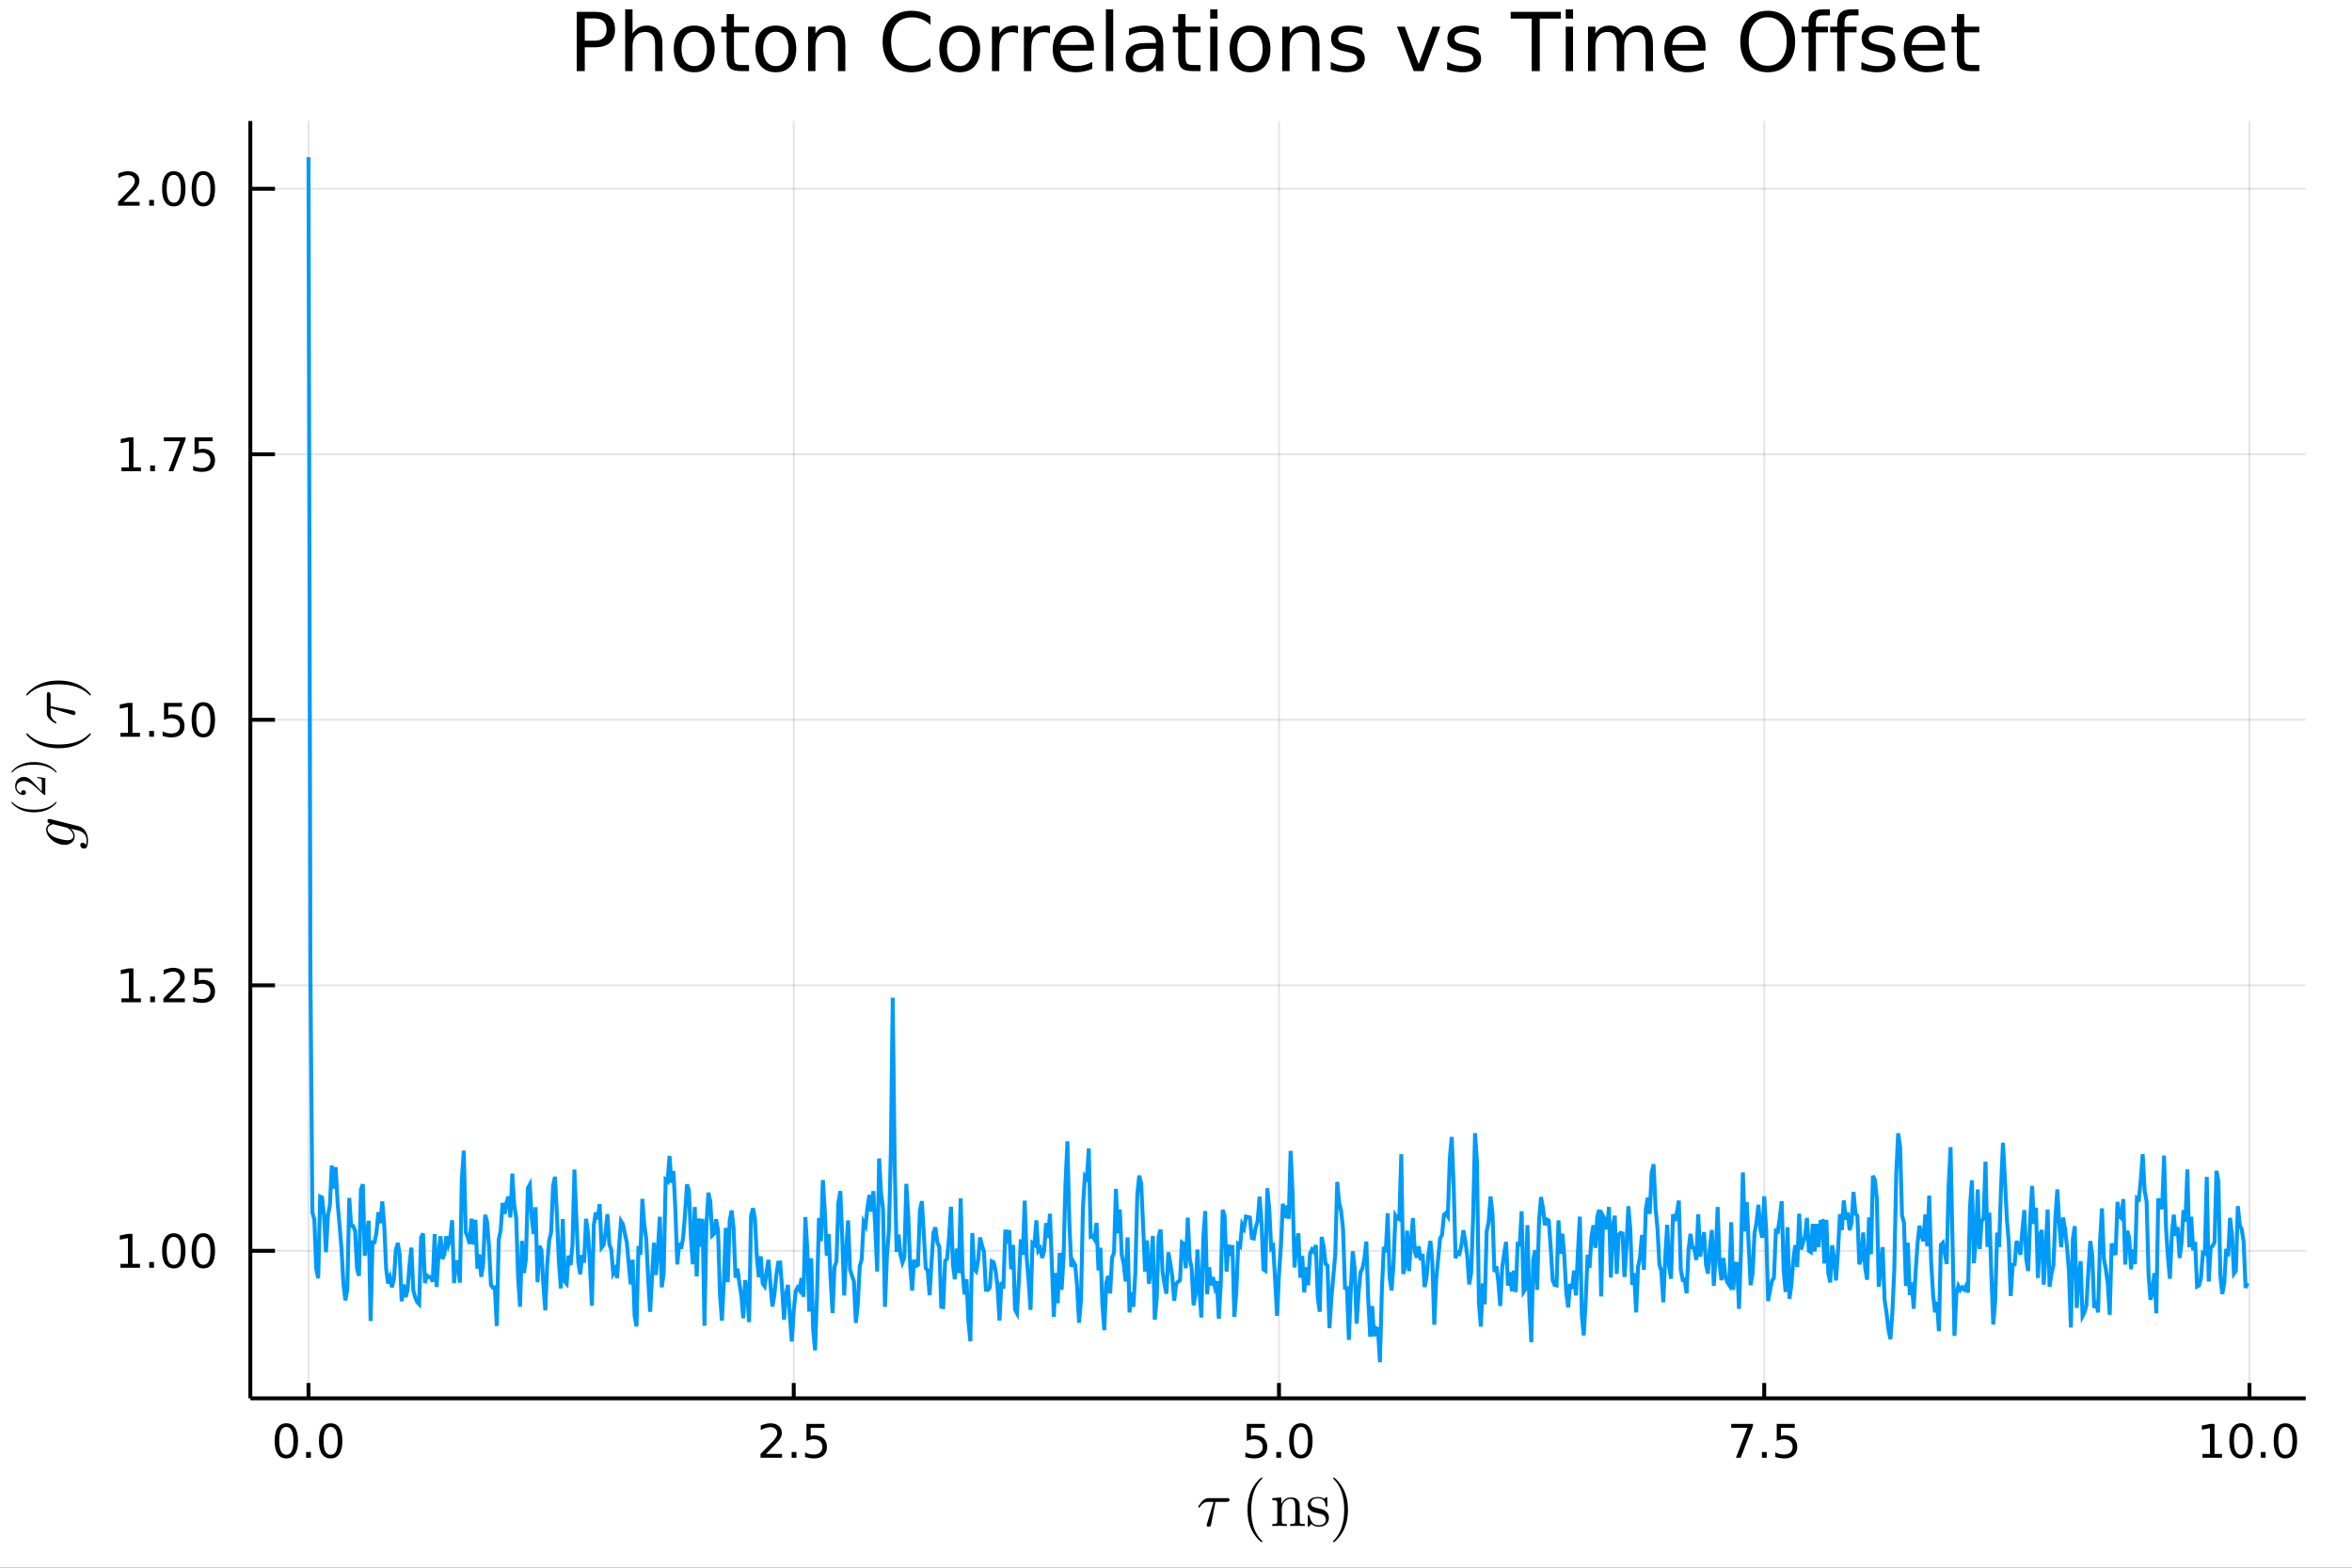 <?xml version="1.0" encoding="utf-8"?>
<svg xmlns="http://www.w3.org/2000/svg" xmlns:xlink="http://www.w3.org/1999/xlink" width="600" height="400" viewBox="0 0 2400 1600">
<rect x="0" y="0" width="2400" height="1600" fill="#333333" stroke="none"/>
<defs>
  <clipPath id="clip230">
    <rect x="0" y="0" width="2400" height="1600"/>
  </clipPath>
</defs>
<path clip-path="url(#clip230)" d="
M0 1600 L2400 1600 L2400 0 L0 0  Z
  " fill="#ffffff" fill-rule="evenodd" fill-opacity="1"/>
<defs>
  <clipPath id="clip231">
    <rect x="480" y="0" width="1681" height="1600"/>
  </clipPath>
</defs>
<defs>
  <clipPath id="clip232">
    <rect x="262" y="123" width="2091" height="1301"/>
  </clipPath>
</defs>
<path clip-path="url(#clip230)" d="
M255.437 1427.15 L2352.76 1427.15 L2352.76 123.472 L255.437 123.472  Z
  " fill="#ffffff" fill-rule="evenodd" fill-opacity="1"/>
<defs>
  <clipPath id="clip233">
    <rect x="255" y="123" width="2098" height="1305"/>
  </clipPath>
</defs>
<polyline clip-path="url(#clip233)" style="stroke:#000000; stroke-width:2; stroke-opacity:0.1; fill:none" points="
  314.795,1427.15 314.795,123.472 
  "/>
<polyline clip-path="url(#clip233)" style="stroke:#000000; stroke-width:2; stroke-opacity:0.1; fill:none" points="
  809.941,1427.15 809.941,123.472 
  "/>
<polyline clip-path="url(#clip233)" style="stroke:#000000; stroke-width:2; stroke-opacity:0.1; fill:none" points="
  1305.09,1427.15 1305.09,123.472 
  "/>
<polyline clip-path="url(#clip233)" style="stroke:#000000; stroke-width:2; stroke-opacity:0.1; fill:none" points="
  1800.23,1427.15 1800.23,123.472 
  "/>
<polyline clip-path="url(#clip233)" style="stroke:#000000; stroke-width:2; stroke-opacity:0.1; fill:none" points="
  2295.38,1427.15 2295.38,123.472 
  "/>
<polyline clip-path="url(#clip230)" style="stroke:#000000; stroke-width:4; stroke-opacity:1; fill:none" points="
  255.437,1427.15 2352.76,1427.15 
  "/>
<polyline clip-path="url(#clip230)" style="stroke:#000000; stroke-width:4; stroke-opacity:1; fill:none" points="
  314.795,1427.15 314.795,1411.5 
  "/>
<polyline clip-path="url(#clip230)" style="stroke:#000000; stroke-width:4; stroke-opacity:1; fill:none" points="
  809.941,1427.15 809.941,1411.5 
  "/>
<polyline clip-path="url(#clip230)" style="stroke:#000000; stroke-width:4; stroke-opacity:1; fill:none" points="
  1305.09,1427.15 1305.09,1411.5 
  "/>
<polyline clip-path="url(#clip230)" style="stroke:#000000; stroke-width:4; stroke-opacity:1; fill:none" points="
  1800.23,1427.15 1800.23,1411.5 
  "/>
<polyline clip-path="url(#clip230)" style="stroke:#000000; stroke-width:4; stroke-opacity:1; fill:none" points="
  2295.38,1427.15 2295.38,1411.5 
  "/>
<path clip-path="url(#clip230)" d="M 0 0 M292.179 1456.34 Q288.568 1456.34 286.739 1459.9 Q284.934 1463.44 284.934 1470.57 Q284.934 1477.68 286.739 1481.25 Q288.568 1484.79 292.179 1484.79 Q295.813 1484.79 297.619 1481.25 Q299.448 1477.68 299.448 1470.57 Q299.448 1463.44 297.619 1459.9 Q295.813 1456.34 292.179 1456.34 M292.179 1452.63 Q297.989 1452.63 301.045 1457.24 Q304.124 1461.82 304.124 1470.57 Q304.124 1479.3 301.045 1483.91 Q297.989 1488.49 292.179 1488.49 Q286.369 1488.49 283.29 1483.91 Q280.235 1479.3 280.235 1470.57 Q280.235 1461.82 283.29 1457.24 Q286.369 1452.63 292.179 1452.63 Z" fill="#000000" fill-rule="evenodd" fill-opacity="1" /><path clip-path="url(#clip230)" d="M 0 0 M312.341 1481.94 L317.225 1481.94 L317.225 1487.82 L312.341 1487.82 L312.341 1481.94 Z" fill="#000000" fill-rule="evenodd" fill-opacity="1" /><path clip-path="url(#clip230)" d="M 0 0 M337.41 1456.34 Q333.799 1456.34 331.971 1459.9 Q330.165 1463.44 330.165 1470.57 Q330.165 1477.68 331.971 1481.25 Q333.799 1484.79 337.41 1484.79 Q341.045 1484.79 342.85 1481.25 Q344.679 1477.68 344.679 1470.57 Q344.679 1463.44 342.85 1459.9 Q341.045 1456.34 337.41 1456.34 M337.41 1452.63 Q343.221 1452.63 346.276 1457.24 Q349.355 1461.82 349.355 1470.57 Q349.355 1479.3 346.276 1483.91 Q343.221 1488.49 337.41 1488.49 Q331.6 1488.49 328.522 1483.91 Q325.466 1479.3 325.466 1470.57 Q325.466 1461.82 328.522 1457.24 Q331.6 1452.63 337.41 1452.63 Z" fill="#000000" fill-rule="evenodd" fill-opacity="1" /><path clip-path="url(#clip230)" d="M 0 0 M781.677 1483.88 L797.996 1483.88 L797.996 1487.82 L776.052 1487.82 L776.052 1483.88 Q778.714 1481.13 783.297 1476.5 Q787.904 1471.85 789.084 1470.51 Q791.33 1467.98 792.209 1466.25 Q793.112 1464.49 793.112 1462.8 Q793.112 1460.04 791.168 1458.31 Q789.246 1456.57 786.145 1456.57 Q783.945 1456.57 781.492 1457.33 Q779.061 1458.1 776.283 1459.65 L776.283 1454.93 Q779.108 1453.79 781.561 1453.21 Q784.015 1452.63 786.052 1452.63 Q791.422 1452.63 794.617 1455.32 Q797.811 1458.01 797.811 1462.5 Q797.811 1464.63 797.001 1466.55 Q796.214 1468.44 794.107 1471.04 Q793.529 1471.71 790.427 1474.93 Q787.325 1478.12 781.677 1483.88 Z" fill="#000000" fill-rule="evenodd" fill-opacity="1" /><path clip-path="url(#clip230)" d="M 0 0 M807.811 1481.94 L812.695 1481.94 L812.695 1487.82 L807.811 1487.82 L807.811 1481.94 Z" fill="#000000" fill-rule="evenodd" fill-opacity="1" /><path clip-path="url(#clip230)" d="M 0 0 M822.927 1453.26 L841.283 1453.26 L841.283 1457.19 L827.209 1457.19 L827.209 1465.67 Q828.228 1465.32 829.246 1465.16 Q830.265 1464.97 831.283 1464.97 Q837.07 1464.97 840.45 1468.14 Q843.829 1471.32 843.829 1476.73 Q843.829 1482.31 840.357 1485.41 Q836.885 1488.49 830.566 1488.49 Q828.39 1488.49 826.121 1488.12 Q823.876 1487.75 821.468 1487.01 L821.468 1482.31 Q823.552 1483.44 825.774 1484 Q827.996 1484.56 830.473 1484.56 Q834.478 1484.56 836.816 1482.45 Q839.153 1480.34 839.153 1476.73 Q839.153 1473.12 836.816 1471.01 Q834.478 1468.91 830.473 1468.91 Q828.598 1468.91 826.723 1469.32 Q824.871 1469.74 822.927 1470.62 L822.927 1453.26 Z" fill="#000000" fill-rule="evenodd" fill-opacity="1" /><path clip-path="url(#clip230)" d="M 0 0 M1272.25 1453.26 L1290.61 1453.26 L1290.61 1457.19 L1276.53 1457.19 L1276.53 1465.67 Q1277.55 1465.32 1278.57 1465.16 Q1279.59 1464.97 1280.61 1464.97 Q1286.39 1464.97 1289.77 1468.14 Q1293.15 1471.32 1293.15 1476.73 Q1293.15 1482.31 1289.68 1485.41 Q1286.21 1488.49 1279.89 1488.49 Q1277.71 1488.49 1275.45 1488.12 Q1273.2 1487.75 1270.79 1487.01 L1270.79 1482.31 Q1272.88 1483.44 1275.1 1484 Q1277.32 1484.56 1279.8 1484.56 Q1283.8 1484.56 1286.14 1482.45 Q1288.48 1480.34 1288.48 1476.73 Q1288.48 1473.12 1286.14 1471.01 Q1283.8 1468.91 1279.8 1468.91 Q1277.92 1468.91 1276.05 1469.32 Q1274.2 1469.74 1272.25 1470.62 L1272.25 1453.26 Z" fill="#000000" fill-rule="evenodd" fill-opacity="1" /><path clip-path="url(#clip230)" d="M 0 0 M1302.37 1481.94 L1307.25 1481.94 L1307.25 1487.82 L1302.37 1487.82 L1302.37 1481.94 Z" fill="#000000" fill-rule="evenodd" fill-opacity="1" /><path clip-path="url(#clip230)" d="M 0 0 M1327.44 1456.34 Q1323.82 1456.34 1322 1459.9 Q1320.19 1463.44 1320.19 1470.57 Q1320.19 1477.68 1322 1481.25 Q1323.82 1484.79 1327.44 1484.79 Q1331.07 1484.79 1332.88 1481.25 Q1334.7 1477.68 1334.7 1470.57 Q1334.7 1463.44 1332.88 1459.9 Q1331.07 1456.34 1327.44 1456.34 M1327.44 1452.63 Q1333.25 1452.63 1336.3 1457.24 Q1339.38 1461.82 1339.38 1470.57 Q1339.38 1479.3 1336.3 1483.91 Q1333.25 1488.49 1327.44 1488.49 Q1321.63 1488.49 1318.55 1483.91 Q1315.49 1479.3 1315.49 1470.57 Q1315.49 1461.82 1318.55 1457.24 Q1321.63 1452.63 1327.44 1452.63 Z" fill="#000000" fill-rule="evenodd" fill-opacity="1" /><path clip-path="url(#clip230)" d="M 0 0 M1766.55 1453.26 L1788.77 1453.26 L1788.77 1455.25 L1776.23 1487.82 L1771.34 1487.82 L1783.15 1457.19 L1766.55 1457.19 L1766.55 1453.26 Z" fill="#000000" fill-rule="evenodd" fill-opacity="1" /><path clip-path="url(#clip230)" d="M 0 0 M1797.89 1481.94 L1802.78 1481.94 L1802.78 1487.82 L1797.89 1487.82 L1797.89 1481.94 Z" fill="#000000" fill-rule="evenodd" fill-opacity="1" /><path clip-path="url(#clip230)" d="M 0 0 M1813.01 1453.26 L1831.37 1453.26 L1831.37 1457.19 L1817.29 1457.19 L1817.29 1465.67 Q1818.31 1465.32 1819.33 1465.16 Q1820.35 1464.97 1821.37 1464.97 Q1827.15 1464.97 1830.53 1468.14 Q1833.91 1471.32 1833.91 1476.73 Q1833.91 1482.31 1830.44 1485.41 Q1826.97 1488.49 1820.65 1488.49 Q1818.47 1488.49 1816.2 1488.12 Q1813.96 1487.75 1811.55 1487.01 L1811.55 1482.31 Q1813.64 1483.44 1815.86 1484 Q1818.08 1484.56 1820.56 1484.56 Q1824.56 1484.56 1826.9 1482.45 Q1829.24 1480.34 1829.24 1476.73 Q1829.24 1473.12 1826.9 1471.01 Q1824.56 1468.91 1820.56 1468.91 Q1818.68 1468.91 1816.81 1469.32 Q1814.95 1469.74 1813.01 1470.62 L1813.01 1453.26 Z" fill="#000000" fill-rule="evenodd" fill-opacity="1" /><path clip-path="url(#clip230)" d="M 0 0 M2247.45 1483.88 L2255.09 1483.88 L2255.09 1457.52 L2246.78 1459.19 L2246.78 1454.93 L2255.04 1453.26 L2259.72 1453.26 L2259.72 1483.88 L2267.36 1483.88 L2267.36 1487.82 L2247.45 1487.82 L2247.45 1483.88 Z" fill="#000000" fill-rule="evenodd" fill-opacity="1" /><path clip-path="url(#clip230)" d="M 0 0 M2286.8 1456.34 Q2283.19 1456.34 2281.36 1459.9 Q2279.56 1463.44 2279.56 1470.57 Q2279.56 1477.68 2281.36 1481.25 Q2283.19 1484.79 2286.8 1484.79 Q2290.44 1484.79 2292.24 1481.25 Q2294.07 1477.68 2294.07 1470.57 Q2294.07 1463.44 2292.24 1459.9 Q2290.44 1456.34 2286.8 1456.34 M2286.8 1452.63 Q2292.61 1452.63 2295.67 1457.24 Q2298.75 1461.82 2298.75 1470.57 Q2298.75 1479.3 2295.67 1483.91 Q2292.61 1488.49 2286.8 1488.49 Q2280.99 1488.49 2277.91 1483.91 Q2274.86 1479.3 2274.86 1470.57 Q2274.86 1461.82 2277.91 1457.24 Q2280.99 1452.63 2286.8 1452.63 Z" fill="#000000" fill-rule="evenodd" fill-opacity="1" /><path clip-path="url(#clip230)" d="M 0 0 M2306.96 1481.94 L2311.85 1481.94 L2311.85 1487.82 L2306.96 1487.82 L2306.96 1481.94 Z" fill="#000000" fill-rule="evenodd" fill-opacity="1" /><path clip-path="url(#clip230)" d="M 0 0 M2332.03 1456.34 Q2328.42 1456.34 2326.59 1459.9 Q2324.79 1463.44 2324.79 1470.57 Q2324.79 1477.68 2326.59 1481.25 Q2328.42 1484.79 2332.03 1484.79 Q2335.67 1484.79 2337.47 1481.25 Q2339.3 1477.68 2339.3 1470.57 Q2339.3 1463.44 2337.47 1459.9 Q2335.67 1456.34 2332.03 1456.34 M2332.03 1452.63 Q2337.84 1452.63 2340.9 1457.24 Q2343.98 1461.82 2343.98 1470.57 Q2343.98 1479.3 2340.9 1483.91 Q2337.84 1488.49 2332.03 1488.49 Q2326.22 1488.49 2323.14 1483.91 Q2320.09 1479.3 2320.09 1470.57 Q2320.09 1461.82 2323.14 1457.24 Q2326.22 1452.63 2332.03 1452.63 Z" fill="#000000" fill-rule="evenodd" fill-opacity="1" /><path clip-path="url(#clip230)" d="M 0 0 M1254.62 1530.6 Q1254.62 1532.85 1251.37 1532.85 L1240.29 1532.85 L1235.88 1555.43 Q1235.78 1556.01 1235.65 1556.33 Q1235.56 1556.65 1235.27 1557.2 Q1235.01 1557.71 1234.46 1557.97 Q1233.95 1558.26 1233.17 1558.26 Q1232.21 1558.26 1231.73 1557.68 Q1231.27 1557.13 1231.27 1556.46 Q1231.27 1556.04 1231.92 1554.04 L1238.39 1532.85 L1232.92 1532.85 Q1227.76 1532.85 1224.54 1537.94 Q1224.03 1538.61 1223.74 1538.68 Q1223.61 1538.71 1223.48 1538.71 Q1223.13 1538.71 1222.9 1538.55 Q1222.71 1538.39 1222.71 1538.23 L1222.68 1538.07 Q1222.68 1537.84 1223.19 1536.94 Q1223.74 1536.01 1224.7 1534.62 Q1225.7 1533.24 1226.7 1532.14 Q1228.02 1530.72 1229.5 1529.98 Q1230.98 1529.21 1231.73 1529.11 Q1232.5 1529.02 1233.5 1529.02 L1251.98 1529.02 Q1252.82 1529.02 1253.27 1529.08 Q1253.72 1529.11 1254.17 1529.5 Q1254.62 1529.85 1254.62 1530.6 Z" fill="#000000" fill-rule="evenodd" fill-opacity="1" /><path clip-path="url(#clip230)" d="M 0 0 M1272.92 1540.97 Q1272.92 1529.82 1277.07 1520.84 Q1278.84 1517.07 1281.32 1513.91 Q1283.8 1510.76 1285.44 1509.37 Q1287.09 1507.99 1287.54 1507.99 Q1288.18 1507.99 1288.21 1508.63 Q1288.21 1508.95 1287.34 1509.76 Q1276.72 1520.58 1276.75 1540.97 Q1276.75 1561.42 1287.09 1571.82 Q1288.21 1572.95 1288.21 1573.3 Q1288.21 1573.94 1287.54 1573.94 Q1287.09 1573.94 1285.51 1572.62 Q1283.93 1571.3 1281.48 1568.28 Q1279.03 1565.25 1277.26 1561.55 Q1272.92 1552.56 1272.92 1540.97 Z" fill="#000000" fill-rule="evenodd" fill-opacity="1" /><path clip-path="url(#clip230)" d="M 0 0 M1298.24 1557.45 L1298.24 1555.43 Q1301.75 1555.43 1302.56 1555.01 Q1303.36 1554.56 1303.36 1552.43 L1303.36 1534.75 Q1303.36 1532.3 1302.49 1531.69 Q1301.66 1531.08 1298.24 1531.08 L1298.24 1529.02 L1307.52 1528.31 L1307.52 1535.23 Q1310.61 1528.31 1317.28 1528.31 Q1322.24 1528.31 1324.2 1530.76 Q1325.65 1532.4 1325.94 1534.23 Q1326.26 1536.07 1326.26 1540.84 L1326.26 1553.43 Q1326.33 1554.81 1327.39 1555.14 Q1328.45 1555.43 1331.41 1555.43 L1331.41 1557.45 Q1324.68 1557.26 1324.01 1557.26 Q1323.49 1557.26 1316.57 1557.45 L1316.57 1555.43 Q1320.08 1555.43 1320.88 1555.01 Q1321.72 1554.56 1321.72 1552.43 L1321.72 1537.07 Q1321.72 1533.72 1320.69 1531.75 Q1319.66 1529.76 1316.83 1529.76 Q1313.41 1529.76 1310.67 1532.62 Q1307.94 1535.49 1307.94 1540.32 L1307.94 1552.43 Q1307.94 1554.56 1308.74 1555.01 Q1309.58 1555.43 1313.06 1555.43 L1313.06 1557.45 Q1306.33 1557.26 1305.68 1557.26 Q1305.17 1557.26 1298.24 1557.45 Z" fill="#000000" fill-rule="evenodd" fill-opacity="1" /><path clip-path="url(#clip230)" d="M 0 0 M1334.48 1556.59 L1334.48 1547.89 Q1334.48 1547.15 1334.51 1546.89 Q1334.54 1546.63 1334.74 1546.44 Q1334.93 1546.25 1335.32 1546.25 Q1335.77 1546.25 1335.93 1546.44 Q1336.12 1546.63 1336.25 1547.37 Q1337.25 1551.92 1339.37 1554.33 Q1341.53 1556.71 1345.43 1556.71 Q1349.13 1556.71 1351 1555.07 Q1352.87 1553.43 1352.87 1550.72 Q1352.87 1545.89 1346.01 1544.67 Q1342.05 1543.86 1340.41 1543.35 Q1338.76 1542.8 1337.31 1541.61 Q1334.48 1539.29 1334.48 1536.01 Q1334.48 1532.72 1336.96 1530.31 Q1339.47 1527.89 1345.01 1527.89 Q1348.71 1527.89 1351.23 1529.76 Q1351.97 1529.18 1352.35 1528.7 Q1353.22 1527.89 1353.67 1527.89 Q1354.19 1527.89 1354.29 1528.24 Q1354.38 1528.57 1354.38 1529.5 L1354.38 1536.13 Q1354.38 1536.88 1354.35 1537.13 Q1354.32 1537.39 1354.13 1537.58 Q1353.93 1537.74 1353.51 1537.74 Q1352.77 1537.74 1352.74 1537.13 Q1352.23 1529.15 1345.01 1529.15 Q1341.11 1529.15 1339.37 1530.66 Q1337.64 1532.14 1337.64 1534.17 Q1337.64 1535.3 1338.15 1536.17 Q1338.7 1537 1339.37 1537.52 Q1340.08 1538 1341.37 1538.49 Q1342.66 1538.94 1343.43 1539.1 Q1344.24 1539.26 1345.75 1539.58 Q1351.03 1540.58 1353.26 1542.74 Q1356.03 1545.51 1356.03 1549.02 Q1356.03 1552.91 1353.38 1555.55 Q1350.74 1558.2 1345.43 1558.2 Q1341.15 1558.2 1338.15 1555.33 Q1337.76 1555.72 1337.47 1556.07 Q1337.18 1556.39 1337.06 1556.52 Q1336.96 1556.65 1336.93 1556.75 Q1336.9 1556.81 1336.83 1556.88 Q1335.51 1558.2 1335.19 1558.2 Q1334.67 1558.2 1334.58 1557.84 Q1334.48 1557.52 1334.48 1556.59 Z" fill="#000000" fill-rule="evenodd" fill-opacity="1" /><path clip-path="url(#clip230)" d="M 0 0 M1360.19 1573.3 Q1360.19 1572.98 1361.03 1572.17 Q1371.66 1561.35 1371.66 1540.97 Q1371.66 1520.51 1361.45 1510.18 Q1360.19 1508.99 1360.19 1508.63 Q1360.19 1507.99 1360.83 1507.99 Q1361.28 1507.99 1362.86 1509.31 Q1364.47 1510.63 1366.89 1513.65 Q1369.34 1516.68 1371.14 1520.39 Q1375.49 1529.37 1375.49 1540.97 Q1375.49 1552.11 1371.33 1561.09 Q1369.56 1564.86 1367.08 1568.02 Q1364.6 1571.17 1362.96 1572.56 Q1361.32 1573.94 1360.83 1573.94 Q1360.19 1573.94 1360.19 1573.3 Z" fill="#000000" fill-rule="evenodd" fill-opacity="1" /><polyline clip-path="url(#clip233)" style="stroke:#000000; stroke-width:2; stroke-opacity:0.1; fill:none" points="
  255.437,1276.6 2352.76,1276.6 
  "/>
<polyline clip-path="url(#clip233)" style="stroke:#000000; stroke-width:2; stroke-opacity:0.1; fill:none" points="
  255.437,1005.61 2352.76,1005.61 
  "/>
<polyline clip-path="url(#clip233)" style="stroke:#000000; stroke-width:2; stroke-opacity:0.1; fill:none" points="
  255.437,734.627 2352.76,734.627 
  "/>
<polyline clip-path="url(#clip233)" style="stroke:#000000; stroke-width:2; stroke-opacity:0.1; fill:none" points="
  255.437,463.64 2352.76,463.64 
  "/>
<polyline clip-path="url(#clip233)" style="stroke:#000000; stroke-width:2; stroke-opacity:0.1; fill:none" points="
  255.437,192.653 2352.76,192.653 
  "/>
<polyline clip-path="url(#clip230)" style="stroke:#000000; stroke-width:4; stroke-opacity:1; fill:none" points="
  255.437,1427.15 255.437,123.472 
  "/>
<polyline clip-path="url(#clip230)" style="stroke:#000000; stroke-width:4; stroke-opacity:1; fill:none" points="
  255.437,1276.6 280.605,1276.6 
  "/>
<polyline clip-path="url(#clip230)" style="stroke:#000000; stroke-width:4; stroke-opacity:1; fill:none" points="
  255.437,1005.61 280.605,1005.61 
  "/>
<polyline clip-path="url(#clip230)" style="stroke:#000000; stroke-width:4; stroke-opacity:1; fill:none" points="
  255.437,734.627 280.605,734.627 
  "/>
<polyline clip-path="url(#clip230)" style="stroke:#000000; stroke-width:4; stroke-opacity:1; fill:none" points="
  255.437,463.64 280.605,463.64 
  "/>
<polyline clip-path="url(#clip230)" style="stroke:#000000; stroke-width:4; stroke-opacity:1; fill:none" points="
  255.437,192.653 280.605,192.653 
  "/>
<path clip-path="url(#clip230)" d="M 0 0 M122.909 1289.95 L130.548 1289.95 L130.548 1263.58 L122.238 1265.25 L122.238 1260.99 L130.502 1259.32 L135.178 1259.32 L135.178 1289.95 L142.817 1289.95 L142.817 1293.88 L122.909 1293.88 L122.909 1289.95 Z" fill="#000000" fill-rule="evenodd" fill-opacity="1" /><path clip-path="url(#clip230)" d="M 0 0 M152.261 1288 L157.145 1288 L157.145 1293.88 L152.261 1293.88 L152.261 1288 Z" fill="#000000" fill-rule="evenodd" fill-opacity="1" /><path clip-path="url(#clip230)" d="M 0 0 M177.33 1262.4 Q173.719 1262.4 171.891 1265.96 Q170.085 1269.51 170.085 1276.64 Q170.085 1283.74 171.891 1287.31 Q173.719 1290.85 177.33 1290.85 Q180.965 1290.85 182.77 1287.31 Q184.599 1283.74 184.599 1276.64 Q184.599 1269.51 182.77 1265.96 Q180.965 1262.4 177.33 1262.4 M177.33 1258.7 Q183.141 1258.7 186.196 1263.3 Q189.275 1267.89 189.275 1276.64 Q189.275 1285.36 186.196 1289.97 Q183.141 1294.55 177.33 1294.55 Q171.52 1294.55 168.442 1289.97 Q165.386 1285.36 165.386 1276.64 Q165.386 1267.89 168.442 1263.3 Q171.52 1258.7 177.33 1258.7 Z" fill="#000000" fill-rule="evenodd" fill-opacity="1" /><path clip-path="url(#clip230)" d="M 0 0 M207.492 1262.4 Q203.881 1262.4 202.053 1265.96 Q200.247 1269.51 200.247 1276.64 Q200.247 1283.74 202.053 1287.31 Q203.881 1290.85 207.492 1290.85 Q211.127 1290.85 212.932 1287.31 Q214.761 1283.74 214.761 1276.64 Q214.761 1269.51 212.932 1265.96 Q211.127 1262.4 207.492 1262.4 M207.492 1258.7 Q213.302 1258.7 216.358 1263.3 Q219.437 1267.89 219.437 1276.64 Q219.437 1285.36 216.358 1289.97 Q213.302 1294.55 207.492 1294.55 Q201.682 1294.55 198.603 1289.97 Q195.548 1285.36 195.548 1276.64 Q195.548 1267.89 198.603 1263.3 Q201.682 1258.7 207.492 1258.7 Z" fill="#000000" fill-rule="evenodd" fill-opacity="1" /><path clip-path="url(#clip230)" d="M 0 0 M123.905 1018.96 L131.544 1018.96 L131.544 992.593 L123.233 994.26 L123.233 990.001 L131.497 988.334 L136.173 988.334 L136.173 1018.96 L143.812 1018.96 L143.812 1022.89 L123.905 1022.89 L123.905 1018.96 Z" fill="#000000" fill-rule="evenodd" fill-opacity="1" /><path clip-path="url(#clip230)" d="M 0 0 M153.256 1017.01 L158.141 1017.01 L158.141 1022.89 L153.256 1022.89 L153.256 1017.01 Z" fill="#000000" fill-rule="evenodd" fill-opacity="1" /><path clip-path="url(#clip230)" d="M 0 0 M172.354 1018.96 L188.673 1018.96 L188.673 1022.89 L166.729 1022.89 L166.729 1018.96 Q169.391 1016.2 173.974 1011.57 Q178.58 1006.92 179.761 1005.58 Q182.006 1003.06 182.886 1001.32 Q183.789 999.561 183.789 997.871 Q183.789 995.116 181.844 993.38 Q179.923 991.644 176.821 991.644 Q174.622 991.644 172.168 992.408 Q169.738 993.172 166.96 994.723 L166.96 990.001 Q169.784 988.866 172.238 988.288 Q174.692 987.709 176.729 987.709 Q182.099 987.709 185.293 990.394 Q188.488 993.079 188.488 997.57 Q188.488 999.7 187.678 1001.62 Q186.891 1003.52 184.784 1006.11 Q184.205 1006.78 181.104 1010 Q178.002 1013.19 172.354 1018.96 Z" fill="#000000" fill-rule="evenodd" fill-opacity="1" /><path clip-path="url(#clip230)" d="M 0 0 M198.534 988.334 L216.89 988.334 L216.89 992.269 L202.816 992.269 L202.816 1000.74 Q203.835 1000.39 204.853 1000.23 Q205.872 1000.05 206.89 1000.05 Q212.677 1000.05 216.057 1003.22 Q219.437 1006.39 219.437 1011.81 Q219.437 1017.38 215.964 1020.49 Q212.492 1023.57 206.173 1023.57 Q203.997 1023.57 201.728 1023.19 Q199.483 1022.82 197.076 1022.08 L197.076 1017.38 Q199.159 1018.52 201.381 1019.07 Q203.603 1019.63 206.08 1019.63 Q210.085 1019.63 212.423 1017.52 Q214.761 1015.42 214.761 1011.81 Q214.761 1008.19 212.423 1006.09 Q210.085 1003.98 206.08 1003.98 Q204.205 1003.98 202.33 1004.4 Q200.478 1004.82 198.534 1005.69 L198.534 988.334 Z" fill="#000000" fill-rule="evenodd" fill-opacity="1" /><path clip-path="url(#clip230)" d="M 0 0 M122.909 747.972 L130.548 747.972 L130.548 721.606 L122.238 723.273 L122.238 719.014 L130.502 717.347 L135.178 717.347 L135.178 747.972 L142.817 747.972 L142.817 751.907 L122.909 751.907 L122.909 747.972 Z" fill="#000000" fill-rule="evenodd" fill-opacity="1" /><path clip-path="url(#clip230)" d="M 0 0 M152.261 746.027 L157.145 746.027 L157.145 751.907 L152.261 751.907 L152.261 746.027 Z" fill="#000000" fill-rule="evenodd" fill-opacity="1" /><path clip-path="url(#clip230)" d="M 0 0 M167.377 717.347 L185.733 717.347 L185.733 721.282 L171.659 721.282 L171.659 729.754 Q172.678 729.407 173.696 729.245 Q174.715 729.06 175.733 729.06 Q181.52 729.06 184.9 732.231 Q188.279 735.402 188.279 740.819 Q188.279 746.398 184.807 749.5 Q181.335 752.578 175.016 752.578 Q172.84 752.578 170.571 752.208 Q168.326 751.837 165.918 751.097 L165.918 746.398 Q168.002 747.532 170.224 748.087 Q172.446 748.643 174.923 748.643 Q178.928 748.643 181.266 746.537 Q183.604 744.43 183.604 740.819 Q183.604 737.208 181.266 735.101 Q178.928 732.995 174.923 732.995 Q173.048 732.995 171.173 733.412 Q169.321 733.828 167.377 734.708 L167.377 717.347 Z" fill="#000000" fill-rule="evenodd" fill-opacity="1" /><path clip-path="url(#clip230)" d="M 0 0 M207.492 720.426 Q203.881 720.426 202.053 723.99 Q200.247 727.532 200.247 734.662 Q200.247 741.768 202.053 745.333 Q203.881 748.875 207.492 748.875 Q211.127 748.875 212.932 745.333 Q214.761 741.768 214.761 734.662 Q214.761 727.532 212.932 723.99 Q211.127 720.426 207.492 720.426 M207.492 716.722 Q213.302 716.722 216.358 721.328 Q219.437 725.912 219.437 734.662 Q219.437 743.388 216.358 747.995 Q213.302 752.578 207.492 752.578 Q201.682 752.578 198.603 747.995 Q195.548 743.388 195.548 734.662 Q195.548 725.912 198.603 721.328 Q201.682 716.722 207.492 716.722 Z" fill="#000000" fill-rule="evenodd" fill-opacity="1" /><path clip-path="url(#clip230)" d="M 0 0 M123.905 476.985 L131.544 476.985 L131.544 450.619 L123.233 452.286 L123.233 448.027 L131.497 446.36 L136.173 446.36 L136.173 476.985 L143.812 476.985 L143.812 480.92 L123.905 480.92 L123.905 476.985 Z" fill="#000000" fill-rule="evenodd" fill-opacity="1" /><path clip-path="url(#clip230)" d="M 0 0 M153.256 475.04 L158.141 475.04 L158.141 480.92 L153.256 480.92 L153.256 475.04 Z" fill="#000000" fill-rule="evenodd" fill-opacity="1" /><path clip-path="url(#clip230)" d="M 0 0 M167.145 446.36 L189.367 446.36 L189.367 448.351 L176.821 480.92 L171.937 480.92 L183.742 450.295 L167.145 450.295 L167.145 446.36 Z" fill="#000000" fill-rule="evenodd" fill-opacity="1" /><path clip-path="url(#clip230)" d="M 0 0 M198.534 446.36 L216.89 446.36 L216.89 450.295 L202.816 450.295 L202.816 458.767 Q203.835 458.42 204.853 458.258 Q205.872 458.073 206.89 458.073 Q212.677 458.073 216.057 461.244 Q219.437 464.415 219.437 469.832 Q219.437 475.411 215.964 478.513 Q212.492 481.591 206.173 481.591 Q203.997 481.591 201.728 481.221 Q199.483 480.85 197.076 480.11 L197.076 475.411 Q199.159 476.545 201.381 477.101 Q203.603 477.656 206.08 477.656 Q210.085 477.656 212.423 475.55 Q214.761 473.443 214.761 469.832 Q214.761 466.221 212.423 464.114 Q210.085 462.008 206.08 462.008 Q204.205 462.008 202.33 462.425 Q200.478 462.841 198.534 463.721 L198.534 446.36 Z" fill="#000000" fill-rule="evenodd" fill-opacity="1" /><path clip-path="url(#clip230)" d="M 0 0 M126.127 205.998 L142.446 205.998 L142.446 209.933 L120.502 209.933 L120.502 205.998 Q123.164 203.243 127.747 198.614 Q132.354 193.961 133.534 192.618 Q135.78 190.095 136.659 188.359 Q137.562 186.6 137.562 184.91 Q137.562 182.155 135.618 180.419 Q133.696 178.683 130.595 178.683 Q128.396 178.683 125.942 179.447 Q123.511 180.211 120.734 181.762 L120.734 177.04 Q123.558 175.905 126.011 175.327 Q128.465 174.748 130.502 174.748 Q135.872 174.748 139.067 177.433 Q142.261 180.118 142.261 184.609 Q142.261 186.739 141.451 188.66 Q140.664 190.558 138.557 193.151 Q137.979 193.822 134.877 197.04 Q131.775 200.234 126.127 205.998 Z" fill="#000000" fill-rule="evenodd" fill-opacity="1" /><path clip-path="url(#clip230)" d="M 0 0 M152.261 204.053 L157.145 204.053 L157.145 209.933 L152.261 209.933 L152.261 204.053 Z" fill="#000000" fill-rule="evenodd" fill-opacity="1" /><path clip-path="url(#clip230)" d="M 0 0 M177.33 178.452 Q173.719 178.452 171.891 182.016 Q170.085 185.558 170.085 192.688 Q170.085 199.794 171.891 203.359 Q173.719 206.901 177.33 206.901 Q180.965 206.901 182.77 203.359 Q184.599 199.794 184.599 192.688 Q184.599 185.558 182.77 182.016 Q180.965 178.452 177.33 178.452 M177.33 174.748 Q183.141 174.748 186.196 179.354 Q189.275 183.938 189.275 192.688 Q189.275 201.415 186.196 206.021 Q183.141 210.604 177.33 210.604 Q171.52 210.604 168.442 206.021 Q165.386 201.415 165.386 192.688 Q165.386 183.938 168.442 179.354 Q171.52 174.748 177.33 174.748 Z" fill="#000000" fill-rule="evenodd" fill-opacity="1" /><path clip-path="url(#clip230)" d="M 0 0 M207.492 178.452 Q203.881 178.452 202.053 182.016 Q200.247 185.558 200.247 192.688 Q200.247 199.794 202.053 203.359 Q203.881 206.901 207.492 206.901 Q211.127 206.901 212.932 203.359 Q214.761 199.794 214.761 192.688 Q214.761 185.558 212.932 182.016 Q211.127 178.452 207.492 178.452 M207.492 174.748 Q213.302 174.748 216.358 179.354 Q219.437 183.938 219.437 192.688 Q219.437 201.415 216.358 206.021 Q213.302 210.604 207.492 210.604 Q201.682 210.604 198.603 206.021 Q195.548 201.415 195.548 192.688 Q195.548 183.938 198.603 179.354 Q201.682 174.748 207.492 174.748 Z" fill="#000000" fill-rule="evenodd" fill-opacity="1" /><path clip-path="url(#clip230)" d="M 0 0 M50.184 835.816 Q50.216 835.816 51.375 836.009 L80.65 843.352 Q82.196 843.739 83.742 844.834 Q85.32 845.897 86.673 847.604 Q88.058 849.278 88.895 851.855 Q89.765 854.399 89.765 857.33 Q89.765 862 88.766 864.061 Q87.8 866.09 85.739 866.09 Q83.935 866.09 82.905 864.963 Q81.906 863.835 81.906 862.547 Q81.906 861.323 82.615 860.679 Q83.323 860.035 84.225 860.035 Q85.224 860.035 86.222 860.711 Q87.253 861.388 87.639 862.74 Q88.315 860.583 88.315 857.459 Q88.315 850.856 81.327 848.022 Q81.23 847.958 81.198 847.958 L72.47 845.768 L72.406 845.864 Q73.05 846.412 73.79 847.282 Q74.499 848.119 75.369 849.922 Q76.238 851.726 76.238 853.497 Q76.238 857.201 73.404 859.745 Q70.538 862.257 65.803 862.257 Q62.358 862.257 58.911 860.872 Q55.433 859.455 52.889 857.265 Q50.312 855.043 48.702 852.209 Q47.092 849.343 47.092 846.573 Q47.092 844.641 48.251 842.998 Q49.379 841.356 51.246 840.454 Q49.701 840.293 49.056 839.423 Q48.412 838.522 48.412 837.749 Q48.412 836.879 48.895 836.364 Q49.346 835.816 50.184 835.816 M54.209 841.227 Q54.016 841.227 53.501 841.356 Q52.953 841.484 52.084 841.871 Q51.214 842.225 50.441 842.773 Q49.668 843.32 49.121 844.319 Q48.541 845.285 48.541 846.509 Q48.541 848.505 50.216 850.502 Q51.858 852.499 54.403 853.884 Q56.85 855.172 61.584 856.396 Q66.319 857.587 68.734 857.587 Q71.118 857.587 72.953 856.557 Q74.789 855.526 74.789 853.304 Q74.789 850.728 72.406 847.958 Q69.926 845.092 67.8 844.608 L55.208 841.42 Q54.435 841.227 54.209 841.227 Z" fill="#000000" fill-rule="evenodd" fill-opacity="1" /><path clip-path="url(#clip230)" d="M 0 0 M34.681 829.065 Q26.881 829.065 20.591 826.157 Q17.953 824.917 15.744 823.181 Q13.535 821.445 12.565 820.296 Q11.596 819.146 11.596 818.83 Q11.596 818.379 12.047 818.357 Q12.272 818.357 12.836 818.966 Q20.41 826.405 34.681 826.383 Q48.996 826.383 56.278 819.146 Q57.067 818.357 57.315 818.357 Q57.766 818.357 57.766 818.83 Q57.766 819.146 56.842 820.251 Q55.917 821.355 53.798 823.069 Q51.679 824.782 49.087 826.022 Q42.797 829.065 34.681 829.065 Z" fill="#000000" fill-rule="evenodd" fill-opacity="1" /><path clip-path="url(#clip230)" d="M 0 0 M46.224 811.336 Q45.389 811.336 45.141 811.269 Q44.893 811.178 44.51 810.818 L34.636 801.958 Q29.18 797.111 24.423 797.111 Q21.335 797.111 19.125 798.734 Q16.916 800.335 16.916 803.288 Q16.916 805.317 18.156 807.03 Q19.396 808.744 21.605 809.533 Q21.56 809.397 21.56 808.924 Q21.56 807.774 22.282 807.143 Q23.003 806.489 23.973 806.489 Q25.212 806.489 25.821 807.301 Q26.407 808.09 26.407 808.879 Q26.407 809.195 26.34 809.623 Q26.272 810.029 25.641 810.682 Q24.987 811.336 23.837 811.336 Q20.613 811.336 18.043 808.901 Q15.473 806.444 15.473 802.702 Q15.473 798.464 17.998 795.691 Q20.501 792.895 24.423 792.895 Q25.799 792.895 27.061 793.323 Q28.301 793.729 29.27 794.293 Q30.24 794.834 31.795 796.322 Q33.351 797.81 34.456 799.005 Q35.56 800.199 37.905 802.882 L42.661 807.774 L42.661 799.455 Q42.661 795.398 42.301 795.082 Q41.647 794.631 38.198 794.067 L38.198 792.895 L46.224 794.203 L46.224 811.336 Z" fill="#000000" fill-rule="evenodd" fill-opacity="1" /><path clip-path="url(#clip230)" d="M 0 0 M57.315 788.471 Q57.09 788.471 56.526 787.885 Q48.951 780.446 34.681 780.446 Q20.365 780.446 13.129 787.592 Q12.295 788.471 12.047 788.471 Q11.596 788.471 11.596 788.02 Q11.596 787.705 12.52 786.6 Q13.444 785.473 15.563 783.782 Q17.683 782.069 20.275 780.806 Q26.565 777.763 34.681 777.763 Q42.481 777.763 48.771 780.671 Q51.409 781.911 53.618 783.647 Q55.827 785.383 56.797 786.533 Q57.766 787.682 57.766 788.02 Q57.766 788.471 57.315 788.471 Z" fill="#000000" fill-rule="evenodd" fill-opacity="1" /><path clip-path="url(#clip230)" d="M 0 0 M59.749 763.702 Q48.606 763.702 39.62 759.548 Q35.852 757.776 32.696 755.296 Q29.54 752.817 28.155 751.174 Q26.77 749.532 26.77 749.081 Q26.77 748.437 27.414 748.404 Q27.736 748.404 28.541 749.274 Q39.362 759.902 59.749 759.87 Q80.2 759.87 90.602 749.532 Q91.729 748.404 92.084 748.404 Q92.728 748.404 92.728 749.081 Q92.728 749.532 91.407 751.11 Q90.087 752.688 87.059 755.135 Q84.032 757.583 80.328 759.354 Q71.343 763.702 59.749 763.702 Z" fill="#000000" fill-rule="evenodd" fill-opacity="1" /><path clip-path="url(#clip230)" d="M 0 0 M49.379 706.427 Q51.633 706.427 51.633 709.679 L51.633 720.758 L74.209 725.17 Q74.789 725.267 75.111 725.396 Q75.433 725.492 75.981 725.782 Q76.496 726.04 76.754 726.587 Q77.043 727.103 77.043 727.876 Q77.043 728.842 76.464 729.325 Q75.916 729.776 75.24 729.776 Q74.821 729.776 72.824 729.132 L51.633 722.658 L51.633 728.133 Q51.633 733.286 56.721 736.507 Q57.398 737.022 57.462 737.312 Q57.494 737.441 57.494 737.57 Q57.494 737.924 57.333 738.149 Q57.172 738.343 57.011 738.343 L56.85 738.375 Q56.625 738.375 55.723 737.859 Q54.789 737.312 53.404 736.346 Q52.019 735.347 50.924 734.349 Q49.507 733.029 48.767 731.547 Q47.994 730.066 47.897 729.325 Q47.8 728.552 47.8 727.554 L47.8 709.067 Q47.8 708.23 47.865 707.779 Q47.897 707.328 48.283 706.877 Q48.638 706.427 49.379 706.427 Z" fill="#000000" fill-rule="evenodd" fill-opacity="1" /><path clip-path="url(#clip230)" d="M 0 0 M92.084 709.858 Q91.761 709.858 90.956 709.02 Q80.135 698.392 59.749 698.392 Q39.298 698.392 28.96 708.601 Q27.768 709.858 27.414 709.858 Q26.77 709.858 26.77 709.213 Q26.77 708.763 28.09 707.184 Q29.411 705.574 32.438 703.159 Q35.466 700.711 39.169 698.908 Q48.155 694.56 59.749 694.56 Q70.892 694.56 79.877 698.714 Q83.645 700.486 86.802 702.965 Q89.958 705.445 91.343 707.088 Q92.728 708.73 92.728 709.213 Q92.728 709.858 92.084 709.858 Z" fill="#000000" fill-rule="evenodd" fill-opacity="1" /><path clip-path="url(#clip230)" d="M 0 0 M596.707 18.82 L596.707 41.546 L606.996 41.546 Q612.708 41.546 615.827 38.589 Q618.947 35.632 618.947 30.163 Q618.947 24.735 615.827 21.778 Q612.708 18.82 606.996 18.82 L596.707 18.82 M588.524 12.096 L606.996 12.096 Q617.164 12.096 622.349 16.714 Q627.575 21.292 627.575 30.163 Q627.575 39.115 622.349 43.693 Q617.164 48.271 606.996 48.271 L596.707 48.271 L596.707 72.576 L588.524 72.576 L588.524 12.096 Z" fill="#000000" fill-rule="evenodd" fill-opacity="1" /><path clip-path="url(#clip230)" d="M 0 0 M675.943 45.192 L675.943 72.576 L668.489 72.576 L668.489 45.435 Q668.489 38.994 665.978 35.794 Q663.466 32.594 658.443 32.594 Q652.407 32.594 648.923 36.442 Q645.44 40.29 645.44 46.934 L645.44 72.576 L637.945 72.576 L637.945 9.544 L645.44 9.544 L645.44 34.254 Q648.113 30.163 651.718 28.138 Q655.364 26.112 660.104 26.112 Q667.922 26.112 671.932 30.973 Q675.943 35.794 675.943 45.192 Z" fill="#000000" fill-rule="evenodd" fill-opacity="1" /><path clip-path="url(#clip230)" d="M 0 0 M708.391 32.431 Q702.395 32.431 698.911 37.131 Q695.428 41.789 695.428 49.931 Q695.428 58.074 698.871 62.773 Q702.355 67.431 708.391 67.431 Q714.345 67.431 717.829 62.732 Q721.313 58.033 721.313 49.931 Q721.313 41.87 717.829 37.171 Q714.345 32.431 708.391 32.431 M708.391 26.112 Q718.113 26.112 723.662 32.431 Q729.212 38.751 729.212 49.931 Q729.212 61.071 723.662 67.431 Q718.113 73.751 708.391 73.751 Q698.628 73.751 693.078 67.431 Q687.569 61.071 687.569 49.931 Q687.569 38.751 693.078 32.431 Q698.628 26.112 708.391 26.112 Z" fill="#000000" fill-rule="evenodd" fill-opacity="1" /><path clip-path="url(#clip230)" d="M 0 0 M748.94 14.324 L748.94 27.206 L764.293 27.206 L764.293 32.999 L748.94 32.999 L748.94 57.628 Q748.94 63.178 750.439 64.758 Q751.978 66.338 756.637 66.338 L764.293 66.338 L764.293 72.576 L756.637 72.576 Q748.008 72.576 744.727 69.376 Q741.446 66.135 741.446 57.628 L741.446 32.999 L735.977 32.999 L735.977 27.206 L741.446 27.206 L741.446 14.324 L748.94 14.324 Z" fill="#000000" fill-rule="evenodd" fill-opacity="1" /><path clip-path="url(#clip230)" d="M 0 0 M791.677 32.431 Q785.682 32.431 782.198 37.131 Q778.714 41.789 778.714 49.931 Q778.714 58.074 782.158 62.773 Q785.641 67.431 791.677 67.431 Q797.632 67.431 801.116 62.732 Q804.6 58.033 804.6 49.931 Q804.6 41.87 801.116 37.171 Q797.632 32.431 791.677 32.431 M791.677 26.112 Q801.399 26.112 806.949 32.431 Q812.499 38.751 812.499 49.931 Q812.499 61.071 806.949 67.431 Q801.399 73.751 791.677 73.751 Q781.914 73.751 776.365 67.431 Q770.856 61.071 770.856 49.931 Q770.856 38.751 776.365 32.431 Q781.914 26.112 791.677 26.112 Z" fill="#000000" fill-rule="evenodd" fill-opacity="1" /><path clip-path="url(#clip230)" d="M 0 0 M862.568 45.192 L862.568 72.576 L855.114 72.576 L855.114 45.435 Q855.114 38.994 852.603 35.794 Q850.091 32.594 845.068 32.594 Q839.032 32.594 835.548 36.442 Q832.065 40.29 832.065 46.934 L832.065 72.576 L824.571 72.576 L824.571 27.206 L832.065 27.206 L832.065 34.254 Q834.738 30.163 838.344 28.138 Q841.989 26.112 846.729 26.112 Q854.547 26.112 858.558 30.973 Q862.568 35.794 862.568 45.192 Z" fill="#000000" fill-rule="evenodd" fill-opacity="1" /><path clip-path="url(#clip230)" d="M 0 0 M949.419 16.755 L949.419 25.383 Q945.287 21.535 940.588 19.631 Q935.93 17.727 930.664 17.727 Q920.293 17.727 914.784 24.087 Q909.275 30.406 909.275 42.397 Q909.275 54.347 914.784 60.707 Q920.293 67.026 930.664 67.026 Q935.93 67.026 940.588 65.122 Q945.287 63.218 949.419 59.37 L949.419 67.918 Q945.125 70.834 940.305 72.292 Q935.525 73.751 930.178 73.751 Q916.445 73.751 908.546 65.365 Q900.646 56.94 900.646 42.397 Q900.646 27.814 908.546 19.428 Q916.445 11.002 930.178 11.002 Q935.606 11.002 940.386 12.461 Q945.206 13.878 949.419 16.755 Z" fill="#000000" fill-rule="evenodd" fill-opacity="1" /><path clip-path="url(#clip230)" d="M 0 0 M979.315 32.431 Q973.32 32.431 969.836 37.131 Q966.352 41.789 966.352 49.931 Q966.352 58.074 969.795 62.773 Q973.279 67.431 979.315 67.431 Q985.27 67.431 988.754 62.732 Q992.237 58.033 992.237 49.931 Q992.237 41.87 988.754 37.171 Q985.27 32.431 979.315 32.431 M979.315 26.112 Q989.037 26.112 994.587 32.431 Q1000.14 38.751 1000.14 49.931 Q1000.14 61.071 994.587 67.431 Q989.037 73.751 979.315 73.751 Q969.552 73.751 964.003 67.431 Q958.493 61.071 958.493 49.931 Q958.493 38.751 964.003 32.431 Q969.552 26.112 979.315 26.112 Z" fill="#000000" fill-rule="evenodd" fill-opacity="1" /><path clip-path="url(#clip230)" d="M 0 0 M1038.78 34.173 Q1037.53 33.444 1036.03 33.12 Q1034.57 32.756 1032.79 32.756 Q1026.47 32.756 1023.06 36.888 Q1019.7 40.979 1019.7 48.676 L1019.7 72.576 L1012.21 72.576 L1012.21 27.206 L1019.7 27.206 L1019.7 34.254 Q1022.05 30.122 1025.82 28.138 Q1029.59 26.112 1034.97 26.112 Q1035.74 26.112 1036.68 26.234 Q1037.61 26.315 1038.74 26.517 L1038.78 34.173 Z" fill="#000000" fill-rule="evenodd" fill-opacity="1" /><path clip-path="url(#clip230)" d="M 0 0 M1071.43 34.173 Q1070.18 33.444 1068.68 33.12 Q1067.22 32.756 1065.44 32.756 Q1059.12 32.756 1055.72 36.888 Q1052.35 40.979 1052.35 48.676 L1052.35 72.576 L1044.86 72.576 L1044.86 27.206 L1052.35 27.206 L1052.35 34.254 Q1054.7 30.122 1058.47 28.138 Q1062.24 26.112 1067.62 26.112 Q1068.39 26.112 1069.33 26.234 Q1070.26 26.315 1071.39 26.517 L1071.43 34.173 Z" fill="#000000" fill-rule="evenodd" fill-opacity="1" /><path clip-path="url(#clip230)" d="M 0 0 M1116.24 48.028 L1116.24 51.673 L1081.96 51.673 Q1082.45 59.37 1086.58 63.421 Q1090.76 67.431 1098.17 67.431 Q1102.46 67.431 1106.47 66.378 Q1110.52 65.325 1114.49 63.218 L1114.49 70.267 Q1110.48 71.968 1106.27 72.86 Q1102.06 73.751 1097.72 73.751 Q1086.87 73.751 1080.51 67.431 Q1074.19 61.112 1074.19 50.337 Q1074.19 39.197 1080.18 32.675 Q1086.22 26.112 1096.43 26.112 Q1105.58 26.112 1110.89 32.026 Q1116.24 37.9 1116.24 48.028 M1108.78 45.84 Q1108.7 39.723 1105.34 36.077 Q1102.02 32.431 1096.51 32.431 Q1090.27 32.431 1086.5 35.956 Q1082.78 39.48 1082.21 45.88 L1108.78 45.84 Z" fill="#000000" fill-rule="evenodd" fill-opacity="1" /><path clip-path="url(#clip230)" d="M 0 0 M1128.47 9.544 L1135.92 9.544 L1135.92 72.576 L1128.47 72.576 L1128.47 9.544 Z" fill="#000000" fill-rule="evenodd" fill-opacity="1" /><path clip-path="url(#clip230)" d="M 0 0 M1172.14 49.769 Q1163.1 49.769 1159.62 51.835 Q1156.14 53.901 1156.14 58.884 Q1156.14 62.854 1158.73 65.203 Q1161.36 67.512 1165.86 67.512 Q1172.06 67.512 1175.78 63.137 Q1179.55 58.722 1179.55 51.43 L1179.55 49.769 L1172.14 49.769 M1187 46.691 L1187 72.576 L1179.55 72.576 L1179.55 65.689 Q1177 69.821 1173.19 71.806 Q1169.38 73.751 1163.87 73.751 Q1156.91 73.751 1152.77 69.862 Q1148.68 65.933 1148.68 59.37 Q1148.68 51.714 1153.79 47.825 Q1158.93 43.936 1169.1 43.936 L1179.55 43.936 L1179.55 43.207 Q1179.55 38.062 1176.15 35.267 Q1172.79 32.431 1166.67 32.431 Q1162.78 32.431 1159.09 33.363 Q1155.41 34.295 1152.01 36.158 L1152.01 29.272 Q1156.1 27.692 1159.94 26.922 Q1163.79 26.112 1167.44 26.112 Q1177.28 26.112 1182.14 31.216 Q1187 36.32 1187 46.691 Z" fill="#000000" fill-rule="evenodd" fill-opacity="1" /><path clip-path="url(#clip230)" d="M 0 0 M1209.73 14.324 L1209.73 27.206 L1225.08 27.206 L1225.08 32.999 L1209.73 32.999 L1209.73 57.628 Q1209.73 63.178 1211.23 64.758 Q1212.77 66.338 1217.43 66.338 L1225.08 66.338 L1225.08 72.576 L1217.43 72.576 Q1208.8 72.576 1205.52 69.376 Q1202.24 66.135 1202.24 57.628 L1202.24 32.999 L1196.77 32.999 L1196.77 27.206 L1202.24 27.206 L1202.24 14.324 L1209.73 14.324 Z" fill="#000000" fill-rule="evenodd" fill-opacity="1" /><path clip-path="url(#clip230)" d="M 0 0 M1234.89 27.206 L1242.34 27.206 L1242.34 72.576 L1234.89 72.576 L1234.89 27.206 M1234.89 9.544 L1242.34 9.544 L1242.34 18.983 L1234.89 18.983 L1234.89 9.544 Z" fill="#000000" fill-rule="evenodd" fill-opacity="1" /><path clip-path="url(#clip230)" d="M 0 0 M1275.52 32.431 Q1269.52 32.431 1266.04 37.131 Q1262.55 41.789 1262.55 49.931 Q1262.55 58.074 1266 62.773 Q1269.48 67.431 1275.52 67.431 Q1281.47 67.431 1284.96 62.732 Q1288.44 58.033 1288.44 49.931 Q1288.44 41.87 1284.96 37.171 Q1281.47 32.431 1275.52 32.431 M1275.52 26.112 Q1285.24 26.112 1290.79 32.431 Q1296.34 38.751 1296.34 49.931 Q1296.34 61.071 1290.79 67.431 Q1285.24 73.751 1275.52 73.751 Q1265.75 73.751 1260.2 67.431 Q1254.7 61.071 1254.7 49.931 Q1254.7 38.751 1260.2 32.431 Q1265.75 26.112 1275.52 26.112 Z" fill="#000000" fill-rule="evenodd" fill-opacity="1" /><path clip-path="url(#clip230)" d="M 0 0 M1346.41 45.192 L1346.41 72.576 L1338.95 72.576 L1338.95 45.435 Q1338.95 38.994 1336.44 35.794 Q1333.93 32.594 1328.91 32.594 Q1322.87 32.594 1319.39 36.442 Q1315.9 40.29 1315.9 46.934 L1315.9 72.576 L1308.41 72.576 L1308.41 27.206 L1315.9 27.206 L1315.9 34.254 Q1318.58 30.163 1322.18 28.138 Q1325.83 26.112 1330.57 26.112 Q1338.39 26.112 1342.4 30.973 Q1346.41 35.794 1346.41 45.192 Z" fill="#000000" fill-rule="evenodd" fill-opacity="1" /><path clip-path="url(#clip230)" d="M 0 0 M1390.2 28.543 L1390.2 35.591 Q1387.04 33.971 1383.64 33.161 Q1380.23 32.35 1376.59 32.35 Q1371.04 32.35 1368.24 34.052 Q1365.49 35.753 1365.49 39.156 Q1365.49 41.749 1367.47 43.248 Q1369.46 44.706 1375.45 46.043 L1378.01 46.61 Q1385.94 48.311 1389.27 51.43 Q1392.63 54.509 1392.63 60.059 Q1392.63 66.378 1387.61 70.064 Q1382.62 73.751 1373.87 73.751 Q1370.23 73.751 1366.26 73.022 Q1362.33 72.333 1357.95 70.915 L1357.95 63.218 Q1362.08 65.365 1366.1 66.459 Q1370.11 67.512 1374.04 67.512 Q1379.3 67.512 1382.14 65.73 Q1384.97 63.907 1384.97 60.626 Q1384.97 57.588 1382.91 55.967 Q1380.88 54.347 1373.95 52.848 L1371.36 52.24 Q1364.43 50.782 1361.36 47.785 Q1358.28 44.746 1358.28 39.48 Q1358.28 33.08 1362.81 29.596 Q1367.35 26.112 1375.7 26.112 Q1379.83 26.112 1383.47 26.72 Q1387.12 27.327 1390.2 28.543 Z" fill="#000000" fill-rule="evenodd" fill-opacity="1" /><path clip-path="url(#clip230)" d="M 0 0 M1425.52 27.206 L1433.42 27.206 L1447.6 65.284 L1461.78 27.206 L1469.68 27.206 L1452.66 72.576 L1442.54 72.576 L1425.52 27.206 Z" fill="#000000" fill-rule="evenodd" fill-opacity="1" /><path clip-path="url(#clip230)" d="M 0 0 M1508.89 28.543 L1508.89 35.591 Q1505.73 33.971 1502.33 33.161 Q1498.92 32.35 1495.28 32.35 Q1489.73 32.35 1486.93 34.052 Q1484.18 35.753 1484.18 39.156 Q1484.18 41.749 1486.16 43.248 Q1488.15 44.706 1494.14 46.043 L1496.7 46.61 Q1504.64 48.311 1507.96 51.43 Q1511.32 54.509 1511.32 60.059 Q1511.32 66.378 1506.3 70.064 Q1501.31 73.751 1492.56 73.751 Q1488.92 73.751 1484.95 73.022 Q1481.02 72.333 1476.64 70.915 L1476.64 63.218 Q1480.78 65.365 1484.79 66.459 Q1488.8 67.512 1492.73 67.512 Q1497.99 67.512 1500.83 65.73 Q1503.66 63.907 1503.66 60.626 Q1503.66 57.588 1501.6 55.967 Q1499.57 54.347 1492.65 52.848 L1490.05 52.24 Q1483.13 50.782 1480.05 47.785 Q1476.97 44.746 1476.97 39.48 Q1476.97 33.08 1481.51 29.596 Q1486.04 26.112 1494.39 26.112 Q1498.52 26.112 1502.17 26.72 Q1505.81 27.327 1508.89 28.543 Z" fill="#000000" fill-rule="evenodd" fill-opacity="1" /><path clip-path="url(#clip230)" d="M 0 0 M1541.5 12.096 L1592.66 12.096 L1592.66 18.983 L1571.19 18.983 L1571.19 72.576 L1562.97 72.576 L1562.97 18.983 L1541.5 18.983 L1541.5 12.096 Z" fill="#000000" fill-rule="evenodd" fill-opacity="1" /><path clip-path="url(#clip230)" d="M 0 0 M1597.69 27.206 L1605.14 27.206 L1605.14 72.576 L1597.69 72.576 L1597.69 27.206 M1597.69 9.544 L1605.14 9.544 L1605.14 18.983 L1597.69 18.983 L1597.69 9.544 Z" fill="#000000" fill-rule="evenodd" fill-opacity="1" /><path clip-path="url(#clip230)" d="M 0 0 M1656.06 35.915 Q1658.85 30.892 1662.74 28.502 Q1666.63 26.112 1671.9 26.112 Q1678.99 26.112 1682.84 31.095 Q1686.68 36.037 1686.68 45.192 L1686.68 72.576 L1679.19 72.576 L1679.19 45.435 Q1679.19 38.913 1676.88 35.753 Q1674.57 32.594 1669.83 32.594 Q1664.04 32.594 1660.68 36.442 Q1657.31 40.29 1657.31 46.934 L1657.31 72.576 L1649.82 72.576 L1649.82 45.435 Q1649.82 38.873 1647.51 35.753 Q1645.2 32.594 1640.38 32.594 Q1634.67 32.594 1631.31 36.482 Q1627.95 40.331 1627.95 46.934 L1627.95 72.576 L1620.45 72.576 L1620.45 27.206 L1627.95 27.206 L1627.95 34.254 Q1630.5 30.082 1634.06 28.097 Q1637.63 26.112 1642.53 26.112 Q1647.47 26.112 1650.91 28.624 Q1654.4 31.135 1656.06 35.915 Z" fill="#000000" fill-rule="evenodd" fill-opacity="1" /><path clip-path="url(#clip230)" d="M 0 0 M1740.36 48.028 L1740.36 51.673 L1706.09 51.673 Q1706.57 59.37 1710.71 63.421 Q1714.88 67.431 1722.29 67.431 Q1726.59 67.431 1730.6 66.378 Q1734.65 65.325 1738.62 63.218 L1738.62 70.267 Q1734.61 71.968 1730.39 72.86 Q1726.18 73.751 1721.85 73.751 Q1710.99 73.751 1704.63 67.431 Q1698.31 61.112 1698.31 50.337 Q1698.31 39.197 1704.31 32.675 Q1710.34 26.112 1720.55 26.112 Q1729.7 26.112 1735.01 32.026 Q1740.36 37.9 1740.36 48.028 M1732.9 45.84 Q1732.82 39.723 1729.46 36.077 Q1726.14 32.431 1720.63 32.431 Q1714.39 32.431 1710.62 35.956 Q1706.9 39.48 1706.33 45.88 L1732.9 45.84 Z" fill="#000000" fill-rule="evenodd" fill-opacity="1" /><path clip-path="url(#clip230)" d="M 0 0 M1803.84 17.646 Q1794.92 17.646 1789.66 24.289 Q1784.43 30.933 1784.43 42.397 Q1784.43 53.82 1789.66 60.464 Q1794.92 67.107 1803.84 67.107 Q1812.75 67.107 1817.93 60.464 Q1823.16 53.82 1823.16 42.397 Q1823.16 30.933 1817.93 24.289 Q1812.75 17.646 1803.84 17.646 M1803.84 11.002 Q1816.56 11.002 1824.17 19.55 Q1831.79 28.057 1831.79 42.397 Q1831.79 56.697 1824.17 65.244 Q1816.56 73.751 1803.84 73.751 Q1791.08 73.751 1783.42 65.244 Q1775.8 56.737 1775.8 42.397 Q1775.8 28.057 1783.42 19.55 Q1791.08 11.002 1803.84 11.002 Z" fill="#000000" fill-rule="evenodd" fill-opacity="1" /><path clip-path="url(#clip230)" d="M 0 0 M1867.23 9.544 L1867.23 15.742 L1860.1 15.742 Q1856.09 15.742 1854.51 17.362 Q1852.97 18.983 1852.97 23.195 L1852.97 27.206 L1865.25 27.206 L1865.25 32.999 L1852.97 32.999 L1852.97 72.576 L1845.48 72.576 L1845.48 32.999 L1838.35 32.999 L1838.35 27.206 L1845.48 27.206 L1845.48 24.046 Q1845.48 16.471 1849 13.028 Q1852.53 9.544 1860.18 9.544 L1867.23 9.544 Z" fill="#000000" fill-rule="evenodd" fill-opacity="1" /><path clip-path="url(#clip230)" d="M 0 0 M1896.44 9.544 L1896.44 15.742 L1889.31 15.742 Q1885.3 15.742 1883.72 17.362 Q1882.18 18.983 1882.18 23.195 L1882.18 27.206 L1894.45 27.206 L1894.45 32.999 L1882.18 32.999 L1882.18 72.576 L1874.69 72.576 L1874.69 32.999 L1867.56 32.999 L1867.56 27.206 L1874.69 27.206 L1874.69 24.046 Q1874.69 16.471 1878.21 13.028 Q1881.73 9.544 1889.39 9.544 L1896.44 9.544 Z" fill="#000000" fill-rule="evenodd" fill-opacity="1" /><path clip-path="url(#clip230)" d="M 0 0 M1931.6 28.543 L1931.6 35.591 Q1928.44 33.971 1925.04 33.161 Q1921.64 32.35 1917.99 32.35 Q1912.44 32.35 1909.65 34.052 Q1906.89 35.753 1906.89 39.156 Q1906.89 41.749 1908.88 43.248 Q1910.86 44.706 1916.86 46.043 L1919.41 46.61 Q1927.35 48.311 1930.67 51.43 Q1934.03 54.509 1934.03 60.059 Q1934.03 66.378 1929.01 70.064 Q1924.03 73.751 1915.28 73.751 Q1911.63 73.751 1907.66 73.022 Q1903.73 72.333 1899.36 70.915 L1899.36 63.218 Q1903.49 65.365 1907.5 66.459 Q1911.51 67.512 1915.44 67.512 Q1920.7 67.512 1923.54 65.73 Q1926.38 63.907 1926.38 60.626 Q1926.38 57.588 1924.31 55.967 Q1922.28 54.347 1915.36 52.848 L1912.76 52.24 Q1905.84 50.782 1902.76 47.785 Q1899.68 44.746 1899.68 39.48 Q1899.68 33.08 1904.22 29.596 Q1908.75 26.112 1917.1 26.112 Q1921.23 26.112 1924.88 26.72 Q1928.52 27.327 1931.6 28.543 Z" fill="#000000" fill-rule="evenodd" fill-opacity="1" /><path clip-path="url(#clip230)" d="M 0 0 M1984.71 48.028 L1984.71 51.673 L1950.44 51.673 Q1950.92 59.37 1955.06 63.421 Q1959.23 67.431 1966.64 67.431 Q1970.94 67.431 1974.95 66.378 Q1979 65.325 1982.97 63.218 L1982.97 70.267 Q1978.96 71.968 1974.74 72.86 Q1970.53 73.751 1966.2 73.751 Q1955.34 73.751 1948.98 67.431 Q1942.66 61.112 1942.66 50.337 Q1942.66 39.197 1948.66 32.675 Q1954.69 26.112 1964.9 26.112 Q1974.06 26.112 1979.36 32.026 Q1984.71 37.9 1984.71 48.028 M1977.26 45.84 Q1977.17 39.723 1973.81 36.077 Q1970.49 32.431 1964.98 32.431 Q1958.74 32.431 1954.98 35.956 Q1951.25 39.48 1950.68 45.88 L1977.26 45.84 Z" fill="#000000" fill-rule="evenodd" fill-opacity="1" /><path clip-path="url(#clip230)" d="M 0 0 M2004.32 14.324 L2004.32 27.206 L2019.67 27.206 L2019.67 32.999 L2004.32 32.999 L2004.32 57.628 Q2004.32 63.178 2005.81 64.758 Q2007.35 66.338 2012.01 66.338 L2019.67 66.338 L2019.67 72.576 L2012.01 72.576 Q2003.38 72.576 2000.1 69.376 Q1996.82 66.135 1996.82 57.628 L1996.82 32.999 L1991.35 32.999 L1991.35 27.206 L1996.82 27.206 L1996.82 14.324 L2004.32 14.324 Z" fill="#000000" fill-rule="evenodd" fill-opacity="1" /><polyline clip-path="url(#clip233)" style="stroke:#009af9; stroke-width:4; stroke-opacity:1; fill:none" points="
  314.795,160.369 316.775,992.884 318.756,1237.47 320.737,1244.54 322.717,1294.96 324.698,1304.61 326.678,1221.25 328.659,1222.17 330.639,1241.08 332.62,1278.02 
  334.601,1240.65 336.581,1230.37 338.562,1189.58 340.542,1213.14 342.523,1191.23 344.504,1227.89 346.484,1250.31 348.465,1274.03 350.445,1310.75 352.426,1327.14 
  354.406,1315.79 356.387,1222.62 358.368,1251.17 360.348,1251.32 362.329,1255.98 364.309,1294.98 366.29,1302.09 368.271,1214.03 370.251,1208.7 372.232,1281.73 
  374.212,1261.08 376.193,1245.93 378.173,1348.26 380.154,1267.85 382.135,1267.84 384.115,1258.39 386.096,1237.24 388.076,1248.41 390.057,1226.18 392.038,1249.46 
  394.018,1294.82 395.999,1310 397.979,1303.88 399.96,1313.77 401.94,1305.55 403.921,1275.98 405.902,1268.56 407.882,1280.78 409.863,1328.16 411.843,1311.07 
  413.824,1323.91 415.805,1317.24 417.785,1291.78 419.766,1273.37 421.746,1317.16 423.727,1324.21 425.707,1329 427.688,1331.03 429.669,1263.22 431.649,1258.94 
  433.63,1309.45 435.61,1301.84 437.591,1303.46 439.572,1303.23 441.552,1308.13 443.533,1259.63 445.513,1313.53 447.494,1280.56 449.474,1261.73 451.455,1284.85 
  453.436,1280.39 455.416,1261.72 457.397,1270.64 459.377,1264.02 461.358,1245.43 463.339,1309.57 465.319,1288.25 467.3,1287.95 469.28,1309.07 471.261,1203.3 
  473.241,1174.33 475.222,1257.5 477.203,1262.2 479.183,1269.57 481.164,1243.79 483.144,1270.16 485.125,1245 487.106,1294.72 489.086,1280.18 491.067,1303.15 
  493.047,1289.67 495.028,1239.93 497.008,1246.64 498.989,1272.13 500.97,1311.45 502.95,1314.28 504.931,1313.86 506.911,1353.3 508.892,1265 510.873,1255.84 
  512.853,1227.76 514.834,1239.03 516.814,1227.55 518.795,1221.21 520.775,1242.5 522.756,1197.82 524.737,1230.06 526.717,1242.94 528.698,1304.23 530.678,1333.66 
  532.659,1266.43 534.64,1299.24 536.62,1285.47 538.601,1212.88 540.581,1209.12 542.562,1242.79 544.542,1259.5 546.523,1232.08 548.504,1308.69 550.484,1271.55 
  552.465,1275.98 554.445,1311.8 556.426,1337.27 558.407,1290.33 560.387,1265.93 562.368,1257.77 564.348,1210.24 566.329,1201.1 568.309,1240.42 570.29,1287.71 
  572.271,1314.96 574.251,1244.22 576.232,1307.64 578.212,1310.07 580.193,1281.5 582.174,1291.2 584.154,1270.86 586.135,1193.64 588.115,1243.21 590.096,1288.49 
  592.076,1300.5 594.057,1280.94 596.038,1288.69 598.018,1243.94 599.999,1258.7 601.979,1290.69 603.96,1332.63 605.941,1250.06 607.921,1237.5 609.902,1244.42 
  611.882,1228.93 613.863,1273.3 615.843,1270.77 617.824,1258.71 619.805,1239.21 621.785,1269.99 623.766,1275.46 625.746,1299.42 627.727,1295.44 629.708,1304.34 
  631.688,1272.61 633.669,1246.33 635.649,1249.52 637.63,1259.11 639.61,1268.04 641.591,1290.02 643.572,1310.89 645.552,1285.66 647.533,1342.69 649.513,1353.7 
  651.494,1271.69 653.475,1280.74 655.455,1223.6 657.436,1249.97 659.416,1264.15 661.397,1305.17 663.377,1338.81 665.358,1303.44 667.339,1268.38 669.319,1301.3 
  671.3,1276.08 673.28,1241.85 675.261,1313.85 677.242,1299.73 679.222,1204.09 681.203,1205.81 683.183,1179.79 685.164,1207.16 687.144,1195.18 689.125,1233.69 
  691.106,1290.43 693.086,1268.75 695.067,1274.53 697.047,1263.19 699.028,1239.15 701.009,1208.8 702.989,1215.06 704.97,1262.28 706.95,1290.33 708.931,1231.9 
  710.912,1302.67 712.892,1243.57 714.873,1272.4 716.853,1244 718.834,1353.04 720.814,1251.43 722.795,1217.29 724.776,1225.93 726.756,1260.93 728.737,1259 
  730.717,1244.4 732.698,1255.95 734.679,1321.87 736.659,1347.9 738.64,1308.17 740.62,1253.22 742.601,1308.53 744.581,1245.55 746.562,1235.46 748.543,1253.08 
  750.523,1304.03 752.504,1294.81 754.484,1309.54 756.465,1322.31 758.446,1345.34 760.426,1306.55 762.407,1318.23 764.387,1349.34 766.368,1240.97 768.348,1233.18 
  770.329,1244 772.31,1283.37 774.29,1303.57 776.271,1282.26 778.251,1309.91 780.232,1312.69 782.213,1297.68 784.193,1285.81 786.174,1310.43 788.154,1333.47 
  790.135,1321.75 792.115,1302 794.096,1288.71 796.077,1288.57 798.057,1314.68 800.038,1346.79 802.018,1321.22 803.999,1311.37 805.98,1343.08 807.96,1369.16 
  809.941,1337.73 811.921,1317.86 813.902,1314.1 815.882,1316.87 817.863,1304.43 819.844,1323.54 821.824,1242.13 823.805,1275.78 825.785,1338.69 827.766,1284.21 
  829.747,1357.37 831.727,1378.17 833.708,1320.42 835.688,1243.08 837.669,1266.75 839.649,1204.37 841.63,1236.28 843.611,1281.45 845.591,1259.52 847.572,1305.15 
  849.552,1340.15 851.533,1292.93 853.514,1287.55 855.494,1227.5 857.475,1215.65 859.455,1263.68 861.436,1322.14 863.416,1276.26 865.397,1245.56 867.378,1295.87 
  869.358,1302.04 871.339,1307.9 873.319,1350.16 875.3,1331.16 877.281,1292.3 879.261,1285.58 881.242,1247.34 883.222,1251.11 885.203,1232.02 887.183,1219.55 
  889.164,1236.57 891.145,1215.67 893.125,1253.18 895.106,1297.73 897.086,1182.38 899.067,1218.05 901.048,1233.38 903.028,1333.81 905.009,1282.49 906.989,1256.38 
  908.97,1177.82 910.95,1018.2 912.931,1187.85 914.912,1277.7 916.892,1260.01 918.873,1281 920.853,1288.65 922.834,1283.24 924.815,1208.24 926.795,1240.79 
  928.776,1293.32 930.756,1317.18 932.737,1285.69 934.717,1291.98 936.698,1290.9 938.679,1235.43 940.659,1225.94 942.64,1259.24 944.62,1294.24 946.601,1296.68 
  948.582,1321.87 950.562,1288.06 952.543,1257.84 954.523,1252.7 956.504,1268.15 958.484,1272.52 960.465,1333.69 962.446,1334.07 964.426,1286.77 966.407,1284.81 
  968.387,1263.07 970.368,1231.65 972.349,1290.58 974.329,1305.64 976.31,1274.32 978.29,1299.39 980.271,1222.98 982.251,1298.92 984.232,1321.08 986.213,1305.57 
  988.193,1348.74 990.174,1368.88 992.154,1258.41 994.135,1295.59 996.116,1297.55 998.096,1286.09 1000.08,1263 1002.06,1271.23 1004.04,1277.53 1006.02,1316.36 
  1008,1316.49 1009.98,1314.09 1011.96,1287.31 1013.94,1288.28 1015.92,1296.67 1017.9,1313.18 1019.88,1347.71 1021.86,1308.43 1023.84,1315.21 1025.82,1255.09 
  1027.8,1262.71 1029.79,1255.67 1031.77,1295.39 1033.75,1270.63 1035.73,1336.58 1037.71,1340.3 1039.69,1306.27 1041.67,1264.95 1043.65,1280.72 1045.63,1225.41 
  1047.61,1283.19 1049.59,1306.71 1051.57,1336.85 1053.55,1268.81 1055.53,1270.45 1057.51,1245.48 1059.49,1276.71 1061.47,1274.21 1063.46,1283.78 1065.44,1276.79 
  1067.42,1248.36 1069.4,1263.47 1071.38,1238.82 1073.36,1291 1075.34,1343.91 1077.32,1299.23 1079.3,1330.13 1081.28,1278.73 1083.26,1316.34 1085.24,1283.66 
  1087.22,1208.28 1089.2,1164.84 1091.18,1248.1 1093.16,1292.74 1095.14,1287.52 1097.13,1291.13 1099.11,1313.43 1101.09,1350.04 1103.07,1326.84 1105.05,1232.42 
  1107.03,1200.47 1109.01,1202.92 1110.99,1172.08 1112.97,1262.27 1114.95,1261.62 1116.93,1264.96 1118.91,1248.13 1120.89,1296.63 1122.87,1273.48 1124.85,1331.37 
  1126.83,1357.6 1128.81,1309.32 1130.8,1302.24 1132.78,1320.11 1134.76,1283.61 1136.74,1278.6 1138.72,1213.43 1140.7,1258.8 1142.68,1234.46 1144.66,1281.07 
  1146.64,1290.08 1148.62,1307.84 1150.6,1262.83 1152.58,1339.52 1154.56,1318.85 1156.54,1333.75 1158.52,1298.13 1160.5,1219.13 1162.48,1199.85 1164.47,1208.05 
  1166.45,1250.92 1168.43,1297.74 1170.41,1266 1172.39,1310.19 1174.37,1293.27 1176.35,1261.38 1178.33,1346.91 1180.31,1325.6 1182.29,1262.39 1184.27,1254.86 
  1186.25,1297.42 1188.23,1310.56 1190.21,1320.37 1192.19,1278.11 1194.17,1289.24 1196.15,1302.19 1198.14,1327.6 1200.12,1310.5 1202.1,1308.1 1204.08,1306.6 
  1206.06,1268.03 1208.04,1269.33 1210.02,1294.38 1212,1242.75 1213.98,1284.49 1215.96,1294.14 1217.94,1332.14 1219.92,1321.45 1221.9,1275.32 1223.88,1316.52 
  1225.86,1344.63 1227.84,1263.54 1229.82,1236.05 1231.8,1320.92 1233.79,1293.46 1235.77,1311.89 1237.75,1303.49 1239.73,1313.69 1241.71,1307.65 1243.69,1345.78 
  1245.67,1310.85 1247.65,1234.7 1249.63,1241.08 1251.61,1297.81 1253.59,1270.4 1255.57,1281.56 1257.55,1270.86 1259.53,1343.97 1261.51,1319.48 1263.49,1270 
  1265.47,1271.97 1267.46,1249.79 1269.44,1253.53 1271.42,1241.6 1273.4,1242.14 1275.38,1242.66 1277.36,1263.52 1279.34,1264.02 1281.32,1252.94 1283.3,1246.17 
  1285.28,1221.28 1287.26,1247.82 1289.24,1295.56 1291.22,1296.88 1293.2,1212.75 1295.18,1234.44 1297.16,1274.01 1299.14,1271.86 1301.13,1305.97 1303.11,1342.96 
  1305.09,1300.6 1307.07,1271.87 1309.05,1228.52 1311.03,1243.02 1313.01,1230.48 1314.99,1243.82 1316.97,1174.67 1318.95,1216.95 1320.93,1293.54 1322.91,1271.05 
  1324.89,1258.74 1326.87,1304.06 1328.85,1281.9 1330.83,1319.05 1332.81,1293.4 1334.8,1311.69 1336.78,1279.44 1338.76,1275.25 1340.74,1277.65 1342.72,1270.69 
  1344.7,1324.71 1346.68,1338.81 1348.66,1262.44 1350.64,1271.87 1352.62,1289.94 1354.6,1291.71 1356.58,1355.57 1358.56,1325.14 1360.54,1302.48 1362.52,1280.43 
  1364.5,1206.28 1366.48,1227.75 1368.47,1235.89 1370.45,1254.32 1372.43,1314.3 1374.41,1314.49 1376.39,1367.46 1378.37,1315.78 1380.35,1277.12 1382.33,1295.04 
  1384.31,1350.91 1386.29,1319.92 1388.27,1298.75 1390.25,1294.62 1392.23,1284.67 1394.21,1267.17 1396.19,1326.59 1398.17,1364.35 1400.15,1332.96 1402.14,1363.73 
  1404.12,1355.43 1406.1,1356.46 1408.08,1390.25 1410.06,1317.31 1412.04,1272.55 1414.02,1278.09 1416,1238.26 1417.98,1303.75 1419.96,1317.01 1421.94,1290.25 
  1423.92,1240.63 1425.9,1243.77 1427.88,1244.49 1429.86,1178.04 1431.84,1300.17 1433.82,1292.46 1435.81,1256.07 1437.79,1297.34 1439.77,1268.12 1441.75,1243.26 
  1443.73,1277.73 1445.71,1283.58 1447.69,1272 1449.67,1286.12 1451.65,1279.86 1453.63,1313.59 1455.61,1304.4 1457.59,1280.28 1459.57,1266.42 1461.55,1287.7 
  1463.53,1352.06 1465.51,1305.57 1467.49,1284.79 1469.48,1264.05 1471.46,1260.42 1473.44,1239.98 1475.42,1238.09 1477.4,1241.31 1479.38,1182.04 1481.36,1160.42 
  1483.34,1210.44 1485.32,1284.1 1487.3,1278.27 1489.28,1279.53 1491.26,1270.67 1493.24,1255.56 1495.22,1266.57 1497.2,1281.71 1499.18,1310.81 1501.16,1298.99 
  1503.14,1243.57 1505.13,1156.51 1507.11,1185.76 1509.09,1329.41 1511.07,1353.88 1513.05,1309.86 1515.03,1331.14 1517.01,1256.79 1518.99,1247.45 1520.97,1221.19 
  1522.95,1238.61 1524.93,1298.16 1526.91,1292.45 1528.89,1308.19 1530.87,1332.87 1532.85,1294.07 1534.83,1279.78 1536.81,1267.52 1538.8,1312.11 1540.78,1298.54 
  1542.76,1317.83 1544.74,1296.88 1546.72,1318.65 1548.7,1267.68 1550.68,1271.81 1552.66,1236.26 1554.64,1318.51 1556.62,1315.39 1558.6,1250.36 1560.58,1329.89 
  1562.56,1369.83 1564.54,1285.4 1566.52,1275.93 1568.5,1316.49 1570.48,1245.73 1572.47,1221.77 1574.45,1232.98 1576.43,1250.5 1578.41,1244.59 1580.39,1245.64 
  1582.37,1273.71 1584.35,1306.71 1586.33,1311.49 1588.31,1311.93 1590.29,1245.57 1592.27,1279.59 1594.25,1259.2 1596.23,1282.04 1598.21,1319.05 1600.19,1334.45 
  1602.17,1310.51 1604.15,1315.38 1606.14,1296.76 1608.12,1322.17 1610.1,1278.52 1612.08,1241.72 1614.06,1342.23 1616.04,1362.94 1618.02,1328.96 1620,1280.68 
  1621.98,1293.94 1623.96,1262.2 1625.94,1250.53 1627.92,1273.6 1629.9,1241.84 1631.88,1234.68 1633.86,1323.13 1635.84,1241.2 1637.82,1244.82 1639.81,1254.67 
  1641.79,1231.9 1643.77,1303.84 1645.75,1251.48 1647.73,1240.75 1649.71,1300.15 1651.69,1260.19 1653.67,1258.21 1655.65,1258.87 1657.63,1303.33 1659.61,1272.64 
  1661.59,1231.13 1663.57,1254.42 1665.55,1311.25 1667.53,1299.39 1669.51,1339.51 1671.49,1293 1673.48,1283.39 1675.46,1260.44 1677.44,1295.98 1679.42,1233.91 
  1681.4,1222.35 1683.38,1238.93 1685.36,1196.8 1687.34,1188.18 1689.32,1232.8 1691.3,1253.69 1693.28,1290.59 1695.26,1297.34 1697.24,1329.11 1699.22,1283.71 
  1701.2,1250 1703.18,1292.7 1705.16,1305.08 1707.15,1239.28 1709.13,1246.24 1711.11,1237.4 1713.09,1225.35 1715.07,1295.75 1717.05,1306.25 1719.03,1305.75 
  1721.01,1319.93 1722.99,1275.46 1724.97,1259.32 1726.95,1273.29 1728.93,1274.06 1730.91,1285.92 1732.89,1239.29 1734.87,1282.56 1736.85,1268.7 1738.83,1257.6 
  1740.81,1290.72 1742.8,1299.84 1744.78,1273.74 1746.76,1255.4 1748.74,1312.36 1750.72,1281.52 1752.7,1231.91 1754.68,1290.21 1756.66,1306.59 1758.64,1283.91 
  1760.62,1302.94 1762.6,1308.84 1764.58,1311.74 1766.56,1247.45 1768.54,1316.47 1770.52,1289.65 1772.5,1289.8 1774.48,1335.88 1776.47,1278.16 1778.45,1196.57 
  1780.43,1256.81 1782.41,1226.8 1784.39,1270.78 1786.37,1311.7 1788.35,1299.7 1790.33,1258.42 1792.31,1247.72 1794.29,1229.62 1796.27,1254.7 1798.25,1263.13 
  1800.23,1221 1802.21,1255.24 1804.19,1327.87 1806.17,1316.82 1808.15,1307.17 1810.14,1304.3 1812.12,1256.19 1814.1,1257.07 1816.08,1242.85 1818.06,1226.01 
  1820.04,1296.35 1822.02,1318.6 1824,1252.5 1825.98,1325.47 1827.96,1311.56 1829.94,1285.45 1831.92,1270.84 1833.9,1293.15 1835.88,1238.77 1837.86,1275.29 
  1839.84,1267.99 1841.82,1262.61 1843.81,1243.07 1845.79,1276.6 1847.77,1277.94 1849.75,1249.12 1851.73,1277.31 1853.71,1249.26 1855.69,1272.83 1857.67,1246.94 
  1859.65,1246.34 1861.63,1289.55 1863.61,1245.03 1865.59,1299.33 1867.57,1308.83 1869.55,1270.97 1871.53,1283.93 1873.51,1306.83 1875.49,1277.22 1877.48,1239.21 
  1879.46,1255.42 1881.44,1225.19 1883.42,1244.77 1885.4,1237.44 1887.38,1255.55 1889.36,1247.64 1891.34,1216.61 1893.32,1238.49 1895.3,1240.97 1897.28,1290.36 
  1899.26,1284.75 1901.24,1257.85 1903.22,1293.83 1905.2,1306.12 1907.18,1242.53 1909.16,1279.98 1911.15,1200.01 1913.13,1204.31 1915.11,1222.99 1917.09,1313.35 
  1919.07,1293.46 1921.05,1272.83 1923.03,1326.51 1925.01,1339.75 1926.99,1356.62 1928.97,1366.74 1930.95,1340.06 1932.93,1296.36 1934.91,1198.62 1936.89,1156.65 
  1938.87,1170.16 1940.85,1240.54 1942.83,1247.96 1944.82,1312.53 1946.8,1268.31 1948.78,1321.79 1950.76,1308.94 1952.74,1335.75 1954.72,1298.1 1956.7,1269.05 
  1958.68,1251 1960.66,1260.32 1962.64,1266.93 1964.62,1239.52 1966.6,1272.01 1968.58,1220.19 1970.56,1287.76 1972.54,1321.39 1974.52,1339.37 1976.5,1328.71 
  1978.49,1358.57 1980.47,1270.48 1982.45,1268.45 1984.43,1278.81 1986.41,1290.03 1988.39,1210.49 1990.37,1170.75 1992.35,1266.83 1994.33,1363.39 1996.31,1320.48 
  1998.29,1312.51 2000.27,1316.52 2002.25,1313.94 2004.23,1316.13 2006.21,1312.31 2008.19,1319.2 2010.17,1231.75 2012.15,1204.67 2014.14,1289.2 2016.12,1266.15 
  2018.1,1214.02 2020.08,1274.73 2022.06,1246.26 2024.04,1243.55 2026.02,1185.5 2028,1272.59 2029.98,1237.71 2031.96,1300.47 2033.94,1351.79 2035.92,1328.03 
  2037.9,1258.15 2039.88,1272.74 2041.86,1212.35 2043.84,1166.31 2045.82,1203.25 2047.81,1243.95 2049.79,1268.39 2051.77,1322.72 2053.75,1290.89 2055.73,1290.52 
  2057.71,1266.66 2059.69,1271.11 2061.67,1280.69 2063.65,1255.37 2065.63,1235.09 2067.61,1285.34 2069.59,1297.2 2071.57,1245.46 2073.55,1210.35 2075.53,1249.17 
  2077.51,1232.64 2079.49,1304.38 2081.48,1261.11 2083.46,1255.36 2085.44,1311.11 2087.42,1277.72 2089.4,1234.52 2091.38,1313.33 2093.36,1299.72 2095.34,1291.48 
  2097.32,1242.82 2099.3,1213.95 2101.28,1248.87 2103.26,1272.95 2105.24,1242.65 2107.22,1254.63 2109.2,1272.7 2111.18,1297.68 2113.16,1354.89 2115.15,1264.3 
  2117.13,1251.43 2119.11,1334.87 2121.09,1303.61 2123.07,1287.23 2125.05,1343.14 2127.03,1339.28 2129.01,1332.14 2130.99,1297.23 2132.97,1266.63 2134.95,1281.06 
  2136.93,1334.87 2138.91,1327.78 2140.89,1339.48 2142.87,1267.79 2144.85,1233.23 2146.83,1284.8 2148.82,1295.2 2150.8,1310.51 2152.78,1341.85 2154.76,1269.01 
  2156.74,1275.75 2158.72,1280.83 2160.7,1226.7 2162.68,1241.25 2164.66,1243.22 2166.64,1223.8 2168.62,1290.62 2170.6,1256.16 2172.58,1263 2174.56,1295.39 
  2176.54,1275.33 2178.52,1290.23 2180.5,1222.77 2182.49,1224.03 2184.47,1204.21 2186.45,1177.99 2188.43,1215.37 2190.41,1226.26 2192.39,1300.5 2194.37,1326.49 
  2196.35,1319.15 2198.33,1299.37 2200.31,1340.39 2202.29,1223.18 2204.27,1229.87 2206.25,1233.82 2208.23,1179.46 2210.21,1253.42 2212.19,1282.92 2214.17,1305.01 
  2216.16,1260.12 2218.14,1239.72 2220.12,1261.35 2222.1,1252.41 2224.08,1283.97 2226.06,1268.38 2228.04,1235.14 2230.02,1246.87 2232,1193.58 2233.98,1272.93 
  2235.96,1241.87 2237.94,1276.14 2239.92,1267.55 2241.9,1313.05 2243.88,1311.92 2245.86,1304.27 2247.84,1278.62 2249.82,1279.51 2251.81,1201.15 2253.79,1307.98 
  2255.77,1273.45 2257.75,1271.56 2259.73,1267.9 2261.71,1194.98 2263.69,1205.53 2265.67,1302.18 2267.65,1320.63 2269.63,1309.85 2271.61,1274.65 2273.59,1282.15 
  2275.57,1242.99 2277.55,1260.17 2279.53,1299.87 2281.51,1297.04 2283.49,1231.01 2285.48,1250.2 2287.46,1254.64 2289.44,1267.58 2291.42,1314.36 2293.4,1309.47 
  
  "/>
</svg>
